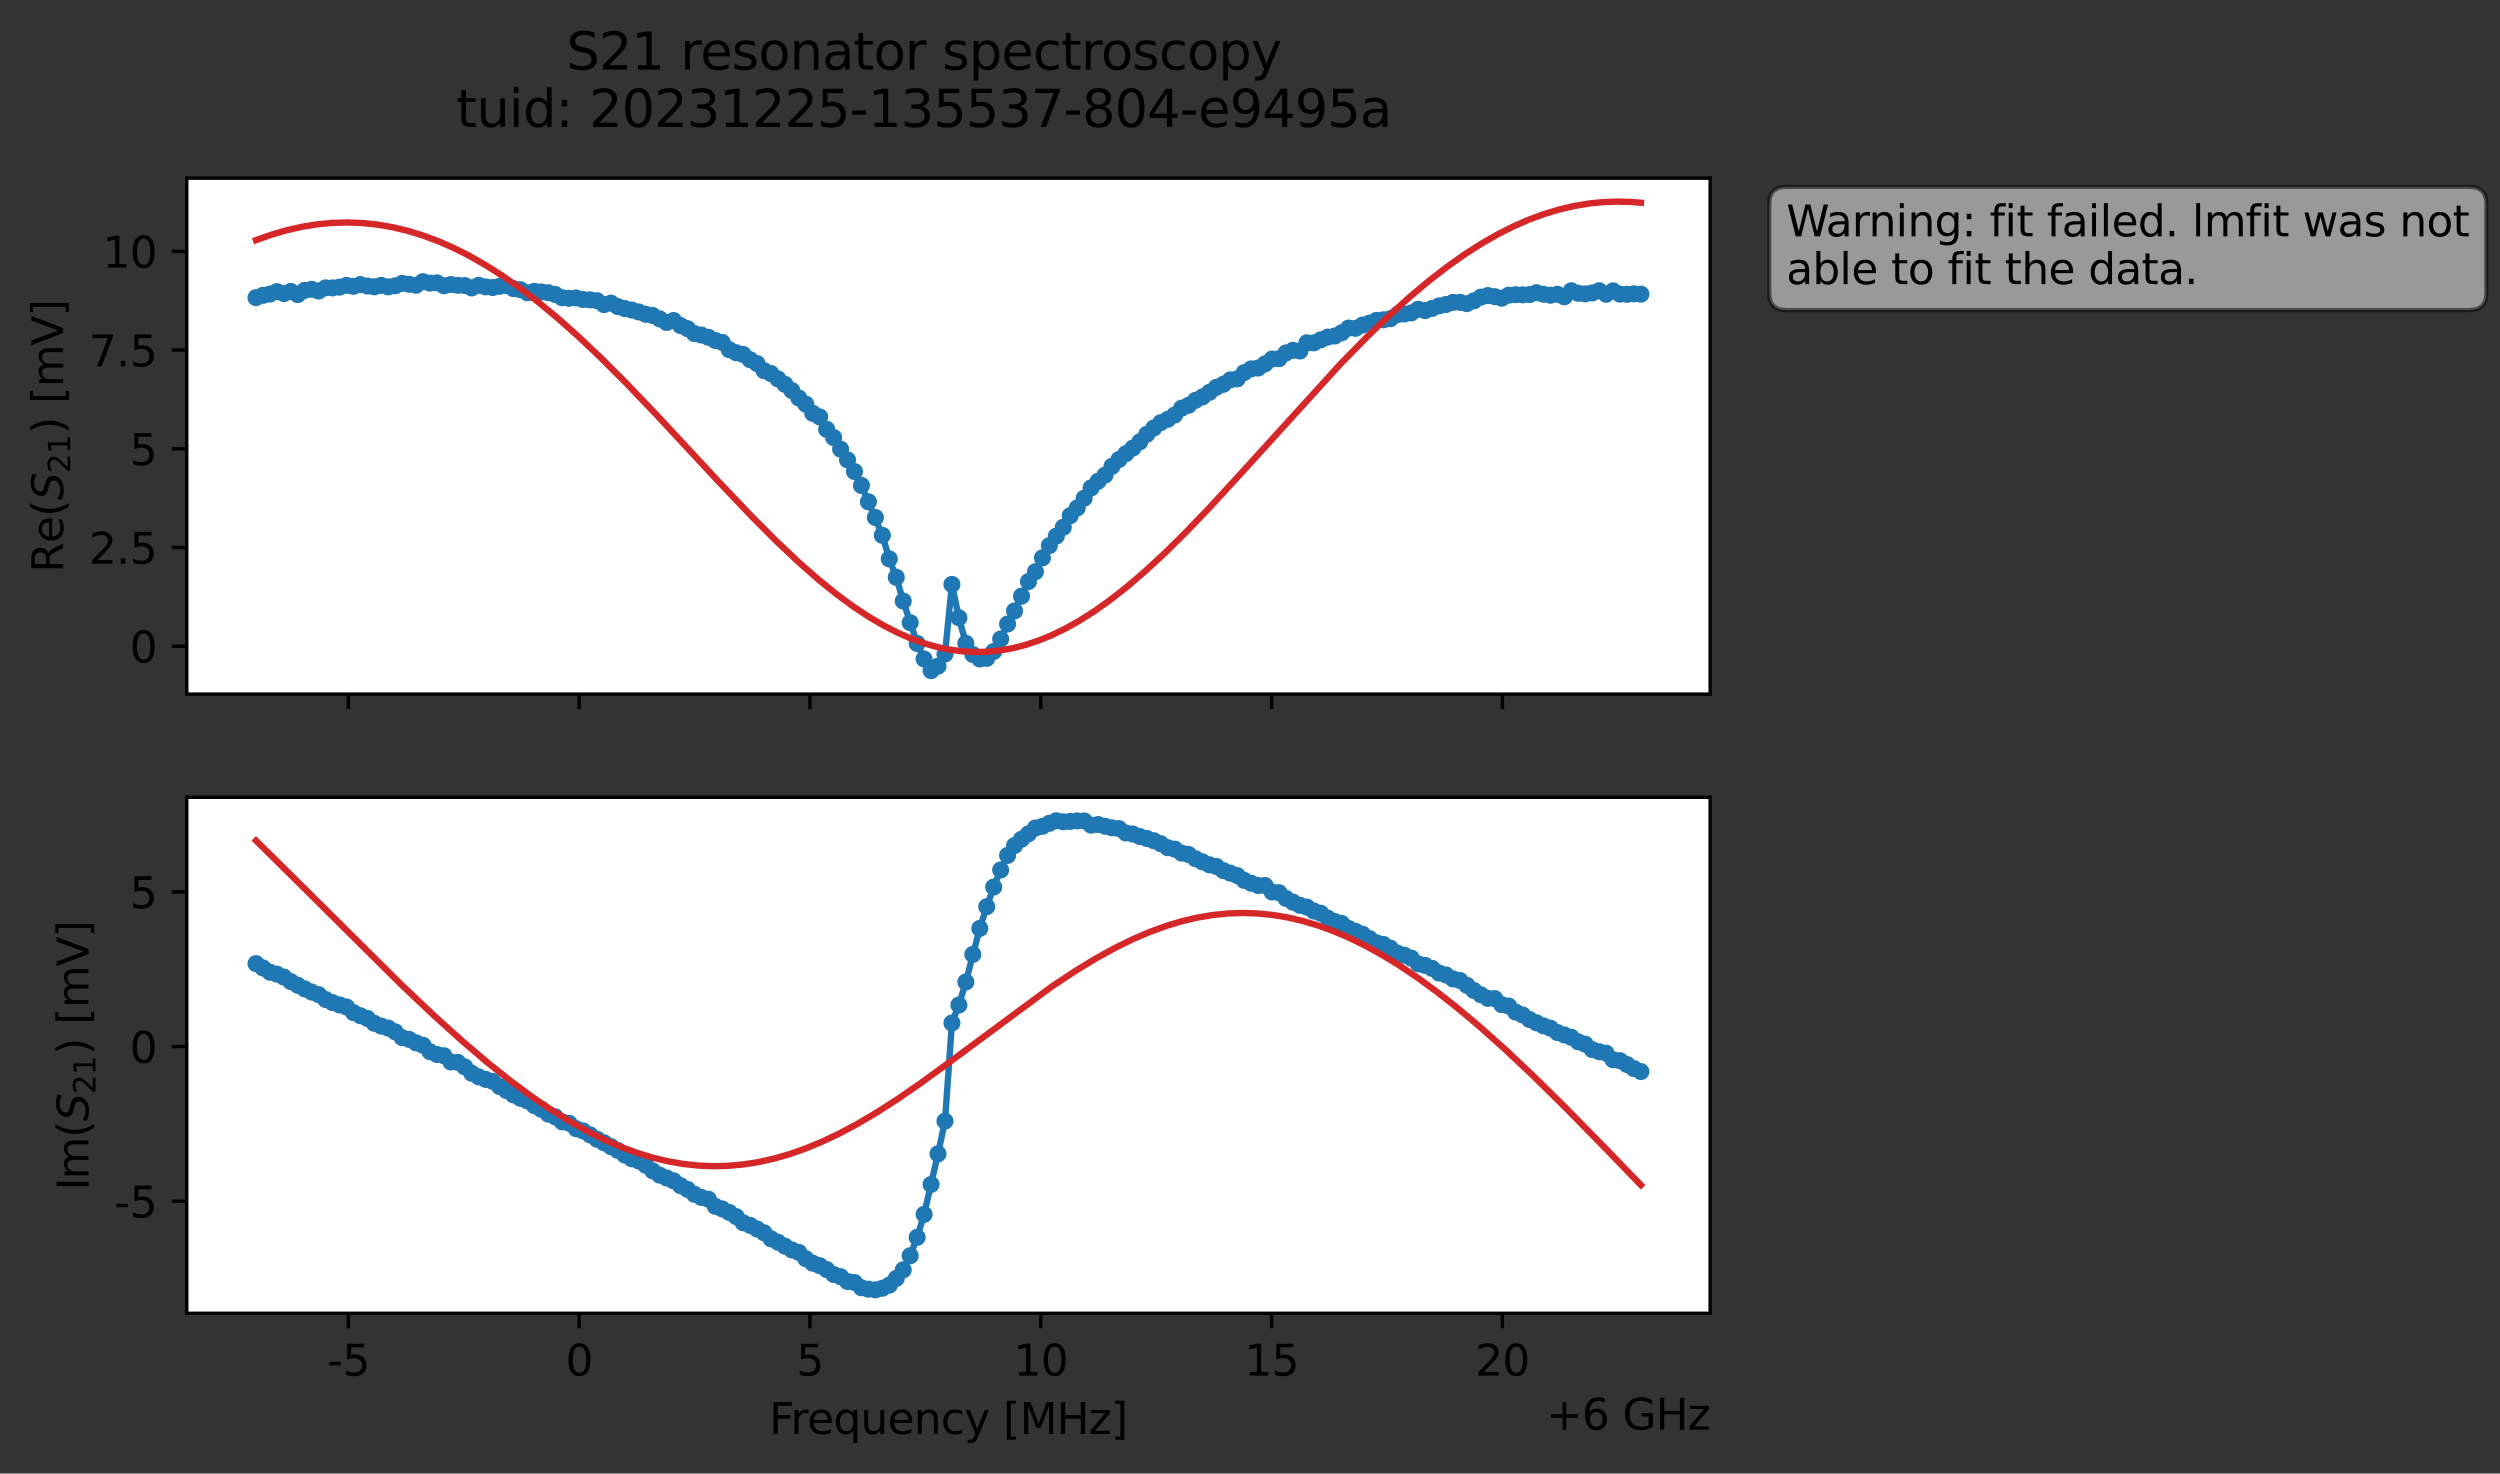 <?xml version="1.0" encoding="utf-8" standalone="no"?>
<!DOCTYPE svg PUBLIC "-//W3C//DTD SVG 1.1//EN"
  "http://www.w3.org/Graphics/SVG/1.1/DTD/svg11.dtd">
<svg xmlns:xlink="http://www.w3.org/1999/xlink" width="586.065pt" height="345.428pt" viewBox="0 0 586.065 345.428" xmlns="http://www.w3.org/2000/svg" version="1.1">
 <rect x="0" y="0" width="586.065" height="345.428" fill="#333333" stroke="none"/>
 <defs>
  <style type="text/css">*{stroke-linejoin: round; stroke-linecap: butt}</style>
 </defs>
 <g id="figure_1">
  <g id="patch_1">
   <path d="M 0 345.428 
L 586.065 345.428 
L 586.065 -0 
L 0 -0 
L 0 345.428 
z
" style="fill: none; opacity: 0"/>
  </g>
  <g id="axes_1">
   <g id="patch_2">
    <path d="M 43.781 162.72 
L 400.901 162.72 
L 400.901 41.76 
L 43.781 41.76 
z
" style="fill: #ffffff"/>
   </g>
   <g id="matplotlib.axis_1">
    <g id="xtick_1">
     <g id="line2d_1">
      <defs>
       <path id="me4e972296d" d="M 0 0 
L 0 3.5 
" style="stroke: #000000; stroke-width: 0.8"/>
      </defs>
      <g>
       <use xlink:href="#me4e972296d" x="81.658" y="162.72" style="stroke: #000000; stroke-width: 0.8"/>
      </g>
     </g>
    </g>
    <g id="xtick_2">
     <g id="line2d_2">
      <g>
       <use xlink:href="#me4e972296d" x="135.767" y="162.72" style="stroke: #000000; stroke-width: 0.8"/>
      </g>
     </g>
    </g>
    <g id="xtick_3">
     <g id="line2d_3">
      <g>
       <use xlink:href="#me4e972296d" x="189.876" y="162.72" style="stroke: #000000; stroke-width: 0.8"/>
      </g>
     </g>
    </g>
    <g id="xtick_4">
     <g id="line2d_4">
      <g>
       <use xlink:href="#me4e972296d" x="243.985" y="162.72" style="stroke: #000000; stroke-width: 0.8"/>
      </g>
     </g>
    </g>
    <g id="xtick_5">
     <g id="line2d_5">
      <g>
       <use xlink:href="#me4e972296d" x="298.094" y="162.72" style="stroke: #000000; stroke-width: 0.8"/>
      </g>
     </g>
    </g>
    <g id="xtick_6">
     <g id="line2d_6">
      <g>
       <use xlink:href="#me4e972296d" x="352.203" y="162.72" style="stroke: #000000; stroke-width: 0.8"/>
      </g>
     </g>
    </g>
   </g>
   <g id="matplotlib.axis_2">
    <g id="ytick_1">
     <g id="line2d_7">
      <defs>
       <path id="m7d8dda16b2" d="M 0 0 
L -3.5 0 
" style="stroke: #000000; stroke-width: 0.8"/>
      </defs>
      <g>
       <use xlink:href="#m7d8dda16b2" x="43.781" y="151.491" style="stroke: #000000; stroke-width: 0.8"/>
      </g>
     </g>
     <g id="text_1">
      <!-- 0 -->
      <g transform="translate(30.419 155.29) scale(0.1 -0.1)">
       <defs>
        <path id="DejaVuSans-30" d="M 2034 4250 
Q 1547 4250 1301 3770 
Q 1056 3291 1056 2328 
Q 1056 1369 1301 889 
Q 1547 409 2034 409 
Q 2525 409 2770 889 
Q 3016 1369 3016 2328 
Q 3016 3291 2770 3770 
Q 2525 4250 2034 4250 
z
M 2034 4750 
Q 2819 4750 3233 4129 
Q 3647 3509 3647 2328 
Q 3647 1150 3233 529 
Q 2819 -91 2034 -91 
Q 1250 -91 836 529 
Q 422 1150 422 2328 
Q 422 3509 836 4129 
Q 1250 4750 2034 4750 
z
" transform="scale(0.016)"/>
       </defs>
       <use xlink:href="#DejaVuSans-30"/>
      </g>
     </g>
    </g>
    <g id="ytick_2">
     <g id="line2d_8">
      <g>
       <use xlink:href="#m7d8dda16b2" x="43.781" y="128.353" style="stroke: #000000; stroke-width: 0.8"/>
      </g>
     </g>
     <g id="text_2">
      <!-- 2.5 -->
      <g transform="translate(20.878 132.152) scale(0.1 -0.1)">
       <defs>
        <path id="DejaVuSans-32" d="M 1228 531 
L 3431 531 
L 3431 0 
L 469 0 
L 469 531 
Q 828 903 1448 1529 
Q 2069 2156 2228 2338 
Q 2531 2678 2651 2914 
Q 2772 3150 2772 3378 
Q 2772 3750 2511 3984 
Q 2250 4219 1831 4219 
Q 1534 4219 1204 4116 
Q 875 4013 500 3803 
L 500 4441 
Q 881 4594 1212 4672 
Q 1544 4750 1819 4750 
Q 2544 4750 2975 4387 
Q 3406 4025 3406 3419 
Q 3406 3131 3298 2873 
Q 3191 2616 2906 2266 
Q 2828 2175 2409 1742 
Q 1991 1309 1228 531 
z
" transform="scale(0.016)"/>
        <path id="DejaVuSans-2e" d="M 684 794 
L 1344 794 
L 1344 0 
L 684 0 
L 684 794 
z
" transform="scale(0.016)"/>
        <path id="DejaVuSans-35" d="M 691 4666 
L 3169 4666 
L 3169 4134 
L 1269 4134 
L 1269 2991 
Q 1406 3038 1543 3061 
Q 1681 3084 1819 3084 
Q 2600 3084 3056 2656 
Q 3513 2228 3513 1497 
Q 3513 744 3044 326 
Q 2575 -91 1722 -91 
Q 1428 -91 1123 -41 
Q 819 9 494 109 
L 494 744 
Q 775 591 1075 516 
Q 1375 441 1709 441 
Q 2250 441 2565 725 
Q 2881 1009 2881 1497 
Q 2881 1984 2565 2268 
Q 2250 2553 1709 2553 
Q 1456 2553 1204 2497 
Q 953 2441 691 2322 
L 691 4666 
z
" transform="scale(0.016)"/>
       </defs>
       <use xlink:href="#DejaVuSans-32"/>
       <use xlink:href="#DejaVuSans-2e" x="63.623"/>
       <use xlink:href="#DejaVuSans-35" x="95.41"/>
      </g>
     </g>
    </g>
    <g id="ytick_3">
     <g id="line2d_9">
      <g>
       <use xlink:href="#m7d8dda16b2" x="43.781" y="105.214" style="stroke: #000000; stroke-width: 0.8"/>
      </g>
     </g>
     <g id="text_3">
      <!-- 5 -->
      <g transform="translate(30.419 109.014) scale(0.1 -0.1)">
       <use xlink:href="#DejaVuSans-35"/>
      </g>
     </g>
    </g>
    <g id="ytick_4">
     <g id="line2d_10">
      <g>
       <use xlink:href="#m7d8dda16b2" x="43.781" y="82.076" style="stroke: #000000; stroke-width: 0.8"/>
      </g>
     </g>
     <g id="text_4">
      <!-- 7.5 -->
      <g transform="translate(20.878 85.875) scale(0.1 -0.1)">
       <defs>
        <path id="DejaVuSans-37" d="M 525 4666 
L 3525 4666 
L 3525 4397 
L 1831 0 
L 1172 0 
L 2766 4134 
L 525 4134 
L 525 4666 
z
" transform="scale(0.016)"/>
       </defs>
       <use xlink:href="#DejaVuSans-37"/>
       <use xlink:href="#DejaVuSans-2e" x="63.623"/>
       <use xlink:href="#DejaVuSans-35" x="95.41"/>
      </g>
     </g>
    </g>
    <g id="ytick_5">
     <g id="line2d_11">
      <g>
       <use xlink:href="#m7d8dda16b2" x="43.781" y="58.938" style="stroke: #000000; stroke-width: 0.8"/>
      </g>
     </g>
     <g id="text_5">
      <!-- 10 -->
      <g transform="translate(24.056 62.737) scale(0.1 -0.1)">
       <defs>
        <path id="DejaVuSans-31" d="M 794 531 
L 1825 531 
L 1825 4091 
L 703 3866 
L 703 4441 
L 1819 4666 
L 2450 4666 
L 2450 531 
L 3481 531 
L 3481 0 
L 794 0 
L 794 531 
z
" transform="scale(0.016)"/>
       </defs>
       <use xlink:href="#DejaVuSans-31"/>
       <use xlink:href="#DejaVuSans-30" x="63.623"/>
      </g>
     </g>
    </g>
    <g id="text_6">
     <!-- Re$(S_{21})$ [mV] -->
     <g transform="translate(14.798 134.24) rotate(-90) scale(0.1 -0.1)">
      <defs>
       <path id="DejaVuSans-52" d="M 2841 2188 
Q 3044 2119 3236 1894 
Q 3428 1669 3622 1275 
L 4263 0 
L 3584 0 
L 2988 1197 
Q 2756 1666 2539 1819 
Q 2322 1972 1947 1972 
L 1259 1972 
L 1259 0 
L 628 0 
L 628 4666 
L 2053 4666 
Q 2853 4666 3247 4331 
Q 3641 3997 3641 3322 
Q 3641 2881 3436 2590 
Q 3231 2300 2841 2188 
z
M 1259 4147 
L 1259 2491 
L 2053 2491 
Q 2509 2491 2742 2702 
Q 2975 2913 2975 3322 
Q 2975 3731 2742 3939 
Q 2509 4147 2053 4147 
L 1259 4147 
z
" transform="scale(0.016)"/>
       <path id="DejaVuSans-65" d="M 3597 1894 
L 3597 1613 
L 953 1613 
Q 991 1019 1311 708 
Q 1631 397 2203 397 
Q 2534 397 2845 478 
Q 3156 559 3463 722 
L 3463 178 
Q 3153 47 2828 -22 
Q 2503 -91 2169 -91 
Q 1331 -91 842 396 
Q 353 884 353 1716 
Q 353 2575 817 3079 
Q 1281 3584 2069 3584 
Q 2775 3584 3186 3129 
Q 3597 2675 3597 1894 
z
M 3022 2063 
Q 3016 2534 2758 2815 
Q 2500 3097 2075 3097 
Q 1594 3097 1305 2825 
Q 1016 2553 972 2059 
L 3022 2063 
z
" transform="scale(0.016)"/>
       <path id="DejaVuSans-28" d="M 1984 4856 
Q 1566 4138 1362 3434 
Q 1159 2731 1159 2009 
Q 1159 1288 1364 580 
Q 1569 -128 1984 -844 
L 1484 -844 
Q 1016 -109 783 600 
Q 550 1309 550 2009 
Q 550 2706 781 3412 
Q 1013 4119 1484 4856 
L 1984 4856 
z
" transform="scale(0.016)"/>
       <path id="DejaVuSans-Oblique-53" d="M 3859 4513 
L 3738 3897 
Q 3422 4066 3111 4152 
Q 2800 4238 2509 4238 
Q 1944 4238 1609 3991 
Q 1275 3744 1275 3334 
Q 1275 3109 1398 2989 
Q 1522 2869 2034 2731 
L 2413 2638 
Q 3053 2472 3303 2217 
Q 3553 1963 3553 1503 
Q 3553 797 2998 353 
Q 2444 -91 1538 -91 
Q 1166 -91 791 -17 
Q 416 56 38 206 
L 166 856 
Q 513 641 861 531 
Q 1209 422 1556 422 
Q 2147 422 2503 684 
Q 2859 947 2859 1369 
Q 2859 1650 2717 1795 
Q 2575 1941 2106 2059 
L 1728 2156 
Q 1081 2325 845 2545 
Q 609 2766 609 3163 
Q 609 3859 1145 4304 
Q 1681 4750 2541 4750 
Q 2875 4750 3203 4690 
Q 3531 4631 3859 4513 
z
" transform="scale(0.016)"/>
       <path id="DejaVuSans-29" d="M 513 4856 
L 1013 4856 
Q 1481 4119 1714 3412 
Q 1947 2706 1947 2009 
Q 1947 1309 1714 600 
Q 1481 -109 1013 -844 
L 513 -844 
Q 928 -128 1133 580 
Q 1338 1288 1338 2009 
Q 1338 2731 1133 3434 
Q 928 4138 513 4856 
z
" transform="scale(0.016)"/>
       <path id="DejaVuSans-20" transform="scale(0.016)"/>
       <path id="DejaVuSans-5b" d="M 550 4863 
L 1875 4863 
L 1875 4416 
L 1125 4416 
L 1125 -397 
L 1875 -397 
L 1875 -844 
L 550 -844 
L 550 4863 
z
" transform="scale(0.016)"/>
       <path id="DejaVuSans-6d" d="M 3328 2828 
Q 3544 3216 3844 3400 
Q 4144 3584 4550 3584 
Q 5097 3584 5394 3201 
Q 5691 2819 5691 2113 
L 5691 0 
L 5113 0 
L 5113 2094 
Q 5113 2597 4934 2840 
Q 4756 3084 4391 3084 
Q 3944 3084 3684 2787 
Q 3425 2491 3425 1978 
L 3425 0 
L 2847 0 
L 2847 2094 
Q 2847 2600 2669 2842 
Q 2491 3084 2119 3084 
Q 1678 3084 1418 2786 
Q 1159 2488 1159 1978 
L 1159 0 
L 581 0 
L 581 3500 
L 1159 3500 
L 1159 2956 
Q 1356 3278 1631 3431 
Q 1906 3584 2284 3584 
Q 2666 3584 2933 3390 
Q 3200 3197 3328 2828 
z
" transform="scale(0.016)"/>
       <path id="DejaVuSans-56" d="M 1831 0 
L 50 4666 
L 709 4666 
L 2188 738 
L 3669 4666 
L 4325 4666 
L 2547 0 
L 1831 0 
z
" transform="scale(0.016)"/>
       <path id="DejaVuSans-5d" d="M 1947 4863 
L 1947 -844 
L 622 -844 
L 622 -397 
L 1369 -397 
L 1369 4416 
L 622 4416 
L 622 4863 
L 1947 4863 
z
" transform="scale(0.016)"/>
      </defs>
      <use xlink:href="#DejaVuSans-52" transform="translate(0 0.016)"/>
      <use xlink:href="#DejaVuSans-65" transform="translate(69.482 0.016)"/>
      <use xlink:href="#DejaVuSans-28" transform="translate(131.006 0.016)"/>
      <use xlink:href="#DejaVuSans-Oblique-53" transform="translate(170.02 0.016)"/>
      <use xlink:href="#DejaVuSans-32" transform="translate(233.496 -16.391) scale(0.7)"/>
      <use xlink:href="#DejaVuSans-31" transform="translate(278.032 -16.391) scale(0.7)"/>
      <use xlink:href="#DejaVuSans-29" transform="translate(325.303 0.016)"/>
      <use xlink:href="#DejaVuSans-20" transform="translate(364.316 0.016)"/>
      <use xlink:href="#DejaVuSans-5b" transform="translate(396.104 0.016)"/>
      <use xlink:href="#DejaVuSans-6d" transform="translate(435.117 0.016)"/>
      <use xlink:href="#DejaVuSans-56" transform="translate(532.529 0.016)"/>
      <use xlink:href="#DejaVuSans-5d" transform="translate(600.938 0.016)"/>
     </g>
    </g>
   </g>
   <g id="line2d_12">
    <path d="M 60.014 69.781 
L 61.645 69.233 
L 63.277 68.94 
L 64.908 68.366 
L 66.54 68.819 
L 68.171 68.321 
L 69.803 69.055 
L 71.434 68.063 
L 73.065 67.824 
L 74.697 68.222 
L 76.328 67.477 
L 77.96 67.492 
L 79.591 67.315 
L 81.223 66.899 
L 82.854 67.126 
L 84.485 66.716 
L 86.117 67.061 
L 87.748 67.233 
L 89.38 66.895 
L 91.011 67.251 
L 92.643 67.005 
L 94.274 66.432 
L 97.537 66.872 
L 99.168 66.022 
L 100.8 66.374 
L 102.431 66.306 
L 104.063 66.983 
L 105.694 66.705 
L 107.325 66.889 
L 108.957 66.941 
L 110.588 67.502 
L 112.22 66.891 
L 113.851 67.257 
L 115.483 67.407 
L 117.114 67.113 
L 118.745 66.957 
L 120.377 67.666 
L 122.008 67.915 
L 123.64 68.64 
L 125.271 68.292 
L 128.534 68.615 
L 130.165 69.034 
L 131.797 69.798 
L 133.428 69.928 
L 135.06 69.849 
L 136.691 70.206 
L 138.323 70.292 
L 139.954 70.492 
L 141.585 71.405 
L 143.217 71.058 
L 144.848 71.881 
L 146.48 72.343 
L 149.743 73.13 
L 151.374 73.681 
L 153.005 73.969 
L 156.268 75.593 
L 157.9 75.138 
L 159.531 76.318 
L 161.163 77.042 
L 162.794 78.197 
L 164.425 78.547 
L 166.057 79.067 
L 167.688 79.819 
L 169.32 80.266 
L 170.951 81.973 
L 172.583 82.694 
L 174.214 83.097 
L 175.845 84.331 
L 177.477 85.23 
L 179.108 86.893 
L 180.74 87.572 
L 184.003 90.097 
L 185.634 91.56 
L 187.266 93.305 
L 188.897 94.757 
L 190.528 96.885 
L 192.16 97.738 
L 193.791 100.65 
L 195.423 102.574 
L 200.317 110.545 
L 201.948 113.811 
L 206.843 125.494 
L 208.474 131.018 
L 210.106 135.328 
L 211.737 140.902 
L 215 150.844 
L 216.631 154.488 
L 218.263 157.222 
L 219.894 156.165 
L 221.526 153.334 
L 223.157 137 
L 224.788 144.817 
L 226.42 150.809 
L 228.051 153.43 
L 229.683 154.481 
L 231.314 154.33 
L 232.946 152.72 
L 234.577 149.798 
L 236.208 146.289 
L 237.84 143.213 
L 241.103 136.322 
L 242.734 134.024 
L 244.366 130.783 
L 245.997 127.906 
L 249.26 123.597 
L 250.891 120.887 
L 252.523 119.078 
L 255.786 114.383 
L 259.048 111.378 
L 260.68 109.309 
L 262.311 107.726 
L 267.206 103.569 
L 268.837 101.823 
L 270.468 100.344 
L 272.1 99.087 
L 273.731 98.311 
L 275.363 97.287 
L 276.994 95.687 
L 278.626 95.014 
L 280.257 93.853 
L 281.888 93.052 
L 285.151 90.796 
L 286.783 90.092 
L 288.414 89.053 
L 290.046 88.81 
L 291.677 87.349 
L 293.308 86.473 
L 294.94 86.268 
L 296.571 85.288 
L 298.203 84.157 
L 299.834 84.086 
L 301.466 82.741 
L 303.097 82.122 
L 304.728 82.283 
L 306.36 80.361 
L 307.991 80.373 
L 311.254 79.02 
L 312.886 78.775 
L 314.517 78.021 
L 316.148 76.906 
L 317.78 76.965 
L 319.411 76.198 
L 321.043 75.783 
L 322.674 75.116 
L 324.306 74.974 
L 325.937 74.711 
L 327.568 73.77 
L 330.831 73.353 
L 332.463 72.495 
L 334.094 72.82 
L 337.357 71.715 
L 338.988 71.383 
L 340.62 70.884 
L 342.251 70.883 
L 343.883 71.187 
L 345.514 70.532 
L 347.146 69.654 
L 348.777 69.285 
L 352.04 69.906 
L 353.671 69.201 
L 355.303 69.081 
L 358.566 69.061 
L 360.197 68.612 
L 361.829 68.988 
L 363.46 69.208 
L 365.091 68.988 
L 366.723 69.58 
L 368.354 68.168 
L 369.986 68.76 
L 371.617 68.896 
L 373.249 68.677 
L 374.88 68.155 
L 376.511 68.993 
L 378.143 68.191 
L 379.774 68.962 
L 381.406 68.999 
L 383.037 68.879 
L 384.669 68.96 
L 384.669 68.96 
" clip-path="url(#p9bee7e3f09)" style="fill: none; stroke: #1f77b4; stroke-width: 1.5; stroke-linecap: square"/>
    <defs>
     <path id="mf86c599976" d="M 0 1.5 
C 0.398 1.5 0.779 1.342 1.061 1.061 
C 1.342 0.779 1.5 0.398 1.5 0 
C 1.5 -0.398 1.342 -0.779 1.061 -1.061 
C 0.779 -1.342 0.398 -1.5 0 -1.5 
C -0.398 -1.5 -0.779 -1.342 -1.061 -1.061 
C -1.342 -0.779 -1.5 -0.398 -1.5 0 
C -1.5 0.398 -1.342 0.779 -1.061 1.061 
C -0.779 1.342 -0.398 1.5 0 1.5 
z
" style="stroke: #1f77b4"/>
    </defs>
    <g clip-path="url(#p9bee7e3f09)">
     <use xlink:href="#mf86c599976" x="60.014" y="69.781" style="fill: #1f77b4; stroke: #1f77b4"/>
     <use xlink:href="#mf86c599976" x="61.645" y="69.233" style="fill: #1f77b4; stroke: #1f77b4"/>
     <use xlink:href="#mf86c599976" x="63.277" y="68.94" style="fill: #1f77b4; stroke: #1f77b4"/>
     <use xlink:href="#mf86c599976" x="64.908" y="68.366" style="fill: #1f77b4; stroke: #1f77b4"/>
     <use xlink:href="#mf86c599976" x="66.54" y="68.819" style="fill: #1f77b4; stroke: #1f77b4"/>
     <use xlink:href="#mf86c599976" x="68.171" y="68.321" style="fill: #1f77b4; stroke: #1f77b4"/>
     <use xlink:href="#mf86c599976" x="69.803" y="69.055" style="fill: #1f77b4; stroke: #1f77b4"/>
     <use xlink:href="#mf86c599976" x="71.434" y="68.063" style="fill: #1f77b4; stroke: #1f77b4"/>
     <use xlink:href="#mf86c599976" x="73.065" y="67.824" style="fill: #1f77b4; stroke: #1f77b4"/>
     <use xlink:href="#mf86c599976" x="74.697" y="68.222" style="fill: #1f77b4; stroke: #1f77b4"/>
     <use xlink:href="#mf86c599976" x="76.328" y="67.477" style="fill: #1f77b4; stroke: #1f77b4"/>
     <use xlink:href="#mf86c599976" x="77.96" y="67.492" style="fill: #1f77b4; stroke: #1f77b4"/>
     <use xlink:href="#mf86c599976" x="79.591" y="67.315" style="fill: #1f77b4; stroke: #1f77b4"/>
     <use xlink:href="#mf86c599976" x="81.223" y="66.899" style="fill: #1f77b4; stroke: #1f77b4"/>
     <use xlink:href="#mf86c599976" x="82.854" y="67.126" style="fill: #1f77b4; stroke: #1f77b4"/>
     <use xlink:href="#mf86c599976" x="84.485" y="66.716" style="fill: #1f77b4; stroke: #1f77b4"/>
     <use xlink:href="#mf86c599976" x="86.117" y="67.061" style="fill: #1f77b4; stroke: #1f77b4"/>
     <use xlink:href="#mf86c599976" x="87.748" y="67.233" style="fill: #1f77b4; stroke: #1f77b4"/>
     <use xlink:href="#mf86c599976" x="89.38" y="66.895" style="fill: #1f77b4; stroke: #1f77b4"/>
     <use xlink:href="#mf86c599976" x="91.011" y="67.251" style="fill: #1f77b4; stroke: #1f77b4"/>
     <use xlink:href="#mf86c599976" x="92.643" y="67.005" style="fill: #1f77b4; stroke: #1f77b4"/>
     <use xlink:href="#mf86c599976" x="94.274" y="66.432" style="fill: #1f77b4; stroke: #1f77b4"/>
     <use xlink:href="#mf86c599976" x="95.905" y="66.641" style="fill: #1f77b4; stroke: #1f77b4"/>
     <use xlink:href="#mf86c599976" x="97.537" y="66.872" style="fill: #1f77b4; stroke: #1f77b4"/>
     <use xlink:href="#mf86c599976" x="99.168" y="66.022" style="fill: #1f77b4; stroke: #1f77b4"/>
     <use xlink:href="#mf86c599976" x="100.8" y="66.374" style="fill: #1f77b4; stroke: #1f77b4"/>
     <use xlink:href="#mf86c599976" x="102.431" y="66.306" style="fill: #1f77b4; stroke: #1f77b4"/>
     <use xlink:href="#mf86c599976" x="104.063" y="66.983" style="fill: #1f77b4; stroke: #1f77b4"/>
     <use xlink:href="#mf86c599976" x="105.694" y="66.705" style="fill: #1f77b4; stroke: #1f77b4"/>
     <use xlink:href="#mf86c599976" x="107.325" y="66.889" style="fill: #1f77b4; stroke: #1f77b4"/>
     <use xlink:href="#mf86c599976" x="108.957" y="66.941" style="fill: #1f77b4; stroke: #1f77b4"/>
     <use xlink:href="#mf86c599976" x="110.588" y="67.502" style="fill: #1f77b4; stroke: #1f77b4"/>
     <use xlink:href="#mf86c599976" x="112.22" y="66.891" style="fill: #1f77b4; stroke: #1f77b4"/>
     <use xlink:href="#mf86c599976" x="113.851" y="67.257" style="fill: #1f77b4; stroke: #1f77b4"/>
     <use xlink:href="#mf86c599976" x="115.483" y="67.407" style="fill: #1f77b4; stroke: #1f77b4"/>
     <use xlink:href="#mf86c599976" x="117.114" y="67.113" style="fill: #1f77b4; stroke: #1f77b4"/>
     <use xlink:href="#mf86c599976" x="118.745" y="66.957" style="fill: #1f77b4; stroke: #1f77b4"/>
     <use xlink:href="#mf86c599976" x="120.377" y="67.666" style="fill: #1f77b4; stroke: #1f77b4"/>
     <use xlink:href="#mf86c599976" x="122.008" y="67.915" style="fill: #1f77b4; stroke: #1f77b4"/>
     <use xlink:href="#mf86c599976" x="123.64" y="68.64" style="fill: #1f77b4; stroke: #1f77b4"/>
     <use xlink:href="#mf86c599976" x="125.271" y="68.292" style="fill: #1f77b4; stroke: #1f77b4"/>
     <use xlink:href="#mf86c599976" x="126.903" y="68.443" style="fill: #1f77b4; stroke: #1f77b4"/>
     <use xlink:href="#mf86c599976" x="128.534" y="68.615" style="fill: #1f77b4; stroke: #1f77b4"/>
     <use xlink:href="#mf86c599976" x="130.165" y="69.034" style="fill: #1f77b4; stroke: #1f77b4"/>
     <use xlink:href="#mf86c599976" x="131.797" y="69.798" style="fill: #1f77b4; stroke: #1f77b4"/>
     <use xlink:href="#mf86c599976" x="133.428" y="69.928" style="fill: #1f77b4; stroke: #1f77b4"/>
     <use xlink:href="#mf86c599976" x="135.06" y="69.849" style="fill: #1f77b4; stroke: #1f77b4"/>
     <use xlink:href="#mf86c599976" x="136.691" y="70.206" style="fill: #1f77b4; stroke: #1f77b4"/>
     <use xlink:href="#mf86c599976" x="138.323" y="70.292" style="fill: #1f77b4; stroke: #1f77b4"/>
     <use xlink:href="#mf86c599976" x="139.954" y="70.492" style="fill: #1f77b4; stroke: #1f77b4"/>
     <use xlink:href="#mf86c599976" x="141.585" y="71.405" style="fill: #1f77b4; stroke: #1f77b4"/>
     <use xlink:href="#mf86c599976" x="143.217" y="71.058" style="fill: #1f77b4; stroke: #1f77b4"/>
     <use xlink:href="#mf86c599976" x="144.848" y="71.881" style="fill: #1f77b4; stroke: #1f77b4"/>
     <use xlink:href="#mf86c599976" x="146.48" y="72.343" style="fill: #1f77b4; stroke: #1f77b4"/>
     <use xlink:href="#mf86c599976" x="148.111" y="72.683" style="fill: #1f77b4; stroke: #1f77b4"/>
     <use xlink:href="#mf86c599976" x="149.743" y="73.13" style="fill: #1f77b4; stroke: #1f77b4"/>
     <use xlink:href="#mf86c599976" x="151.374" y="73.681" style="fill: #1f77b4; stroke: #1f77b4"/>
     <use xlink:href="#mf86c599976" x="153.005" y="73.969" style="fill: #1f77b4; stroke: #1f77b4"/>
     <use xlink:href="#mf86c599976" x="154.637" y="74.757" style="fill: #1f77b4; stroke: #1f77b4"/>
     <use xlink:href="#mf86c599976" x="156.268" y="75.593" style="fill: #1f77b4; stroke: #1f77b4"/>
     <use xlink:href="#mf86c599976" x="157.9" y="75.138" style="fill: #1f77b4; stroke: #1f77b4"/>
     <use xlink:href="#mf86c599976" x="159.531" y="76.318" style="fill: #1f77b4; stroke: #1f77b4"/>
     <use xlink:href="#mf86c599976" x="161.163" y="77.042" style="fill: #1f77b4; stroke: #1f77b4"/>
     <use xlink:href="#mf86c599976" x="162.794" y="78.197" style="fill: #1f77b4; stroke: #1f77b4"/>
     <use xlink:href="#mf86c599976" x="164.425" y="78.547" style="fill: #1f77b4; stroke: #1f77b4"/>
     <use xlink:href="#mf86c599976" x="166.057" y="79.067" style="fill: #1f77b4; stroke: #1f77b4"/>
     <use xlink:href="#mf86c599976" x="167.688" y="79.819" style="fill: #1f77b4; stroke: #1f77b4"/>
     <use xlink:href="#mf86c599976" x="169.32" y="80.266" style="fill: #1f77b4; stroke: #1f77b4"/>
     <use xlink:href="#mf86c599976" x="170.951" y="81.973" style="fill: #1f77b4; stroke: #1f77b4"/>
     <use xlink:href="#mf86c599976" x="172.583" y="82.694" style="fill: #1f77b4; stroke: #1f77b4"/>
     <use xlink:href="#mf86c599976" x="174.214" y="83.097" style="fill: #1f77b4; stroke: #1f77b4"/>
     <use xlink:href="#mf86c599976" x="175.845" y="84.331" style="fill: #1f77b4; stroke: #1f77b4"/>
     <use xlink:href="#mf86c599976" x="177.477" y="85.23" style="fill: #1f77b4; stroke: #1f77b4"/>
     <use xlink:href="#mf86c599976" x="179.108" y="86.893" style="fill: #1f77b4; stroke: #1f77b4"/>
     <use xlink:href="#mf86c599976" x="180.74" y="87.572" style="fill: #1f77b4; stroke: #1f77b4"/>
     <use xlink:href="#mf86c599976" x="182.371" y="88.83" style="fill: #1f77b4; stroke: #1f77b4"/>
     <use xlink:href="#mf86c599976" x="184.003" y="90.097" style="fill: #1f77b4; stroke: #1f77b4"/>
     <use xlink:href="#mf86c599976" x="185.634" y="91.56" style="fill: #1f77b4; stroke: #1f77b4"/>
     <use xlink:href="#mf86c599976" x="187.266" y="93.305" style="fill: #1f77b4; stroke: #1f77b4"/>
     <use xlink:href="#mf86c599976" x="188.897" y="94.757" style="fill: #1f77b4; stroke: #1f77b4"/>
     <use xlink:href="#mf86c599976" x="190.528" y="96.885" style="fill: #1f77b4; stroke: #1f77b4"/>
     <use xlink:href="#mf86c599976" x="192.16" y="97.738" style="fill: #1f77b4; stroke: #1f77b4"/>
     <use xlink:href="#mf86c599976" x="193.791" y="100.65" style="fill: #1f77b4; stroke: #1f77b4"/>
     <use xlink:href="#mf86c599976" x="195.423" y="102.574" style="fill: #1f77b4; stroke: #1f77b4"/>
     <use xlink:href="#mf86c599976" x="197.054" y="105.293" style="fill: #1f77b4; stroke: #1f77b4"/>
     <use xlink:href="#mf86c599976" x="198.686" y="107.811" style="fill: #1f77b4; stroke: #1f77b4"/>
     <use xlink:href="#mf86c599976" x="200.317" y="110.545" style="fill: #1f77b4; stroke: #1f77b4"/>
     <use xlink:href="#mf86c599976" x="201.948" y="113.811" style="fill: #1f77b4; stroke: #1f77b4"/>
     <use xlink:href="#mf86c599976" x="203.58" y="117.64" style="fill: #1f77b4; stroke: #1f77b4"/>
     <use xlink:href="#mf86c599976" x="205.211" y="121.314" style="fill: #1f77b4; stroke: #1f77b4"/>
     <use xlink:href="#mf86c599976" x="206.843" y="125.494" style="fill: #1f77b4; stroke: #1f77b4"/>
     <use xlink:href="#mf86c599976" x="208.474" y="131.018" style="fill: #1f77b4; stroke: #1f77b4"/>
     <use xlink:href="#mf86c599976" x="210.106" y="135.328" style="fill: #1f77b4; stroke: #1f77b4"/>
     <use xlink:href="#mf86c599976" x="211.737" y="140.902" style="fill: #1f77b4; stroke: #1f77b4"/>
     <use xlink:href="#mf86c599976" x="213.368" y="145.964" style="fill: #1f77b4; stroke: #1f77b4"/>
     <use xlink:href="#mf86c599976" x="215" y="150.844" style="fill: #1f77b4; stroke: #1f77b4"/>
     <use xlink:href="#mf86c599976" x="216.631" y="154.488" style="fill: #1f77b4; stroke: #1f77b4"/>
     <use xlink:href="#mf86c599976" x="218.263" y="157.222" style="fill: #1f77b4; stroke: #1f77b4"/>
     <use xlink:href="#mf86c599976" x="219.894" y="156.165" style="fill: #1f77b4; stroke: #1f77b4"/>
     <use xlink:href="#mf86c599976" x="221.526" y="153.334" style="fill: #1f77b4; stroke: #1f77b4"/>
     <use xlink:href="#mf86c599976" x="223.157" y="137" style="fill: #1f77b4; stroke: #1f77b4"/>
     <use xlink:href="#mf86c599976" x="224.788" y="144.817" style="fill: #1f77b4; stroke: #1f77b4"/>
     <use xlink:href="#mf86c599976" x="226.42" y="150.809" style="fill: #1f77b4; stroke: #1f77b4"/>
     <use xlink:href="#mf86c599976" x="228.051" y="153.43" style="fill: #1f77b4; stroke: #1f77b4"/>
     <use xlink:href="#mf86c599976" x="229.683" y="154.481" style="fill: #1f77b4; stroke: #1f77b4"/>
     <use xlink:href="#mf86c599976" x="231.314" y="154.33" style="fill: #1f77b4; stroke: #1f77b4"/>
     <use xlink:href="#mf86c599976" x="232.946" y="152.72" style="fill: #1f77b4; stroke: #1f77b4"/>
     <use xlink:href="#mf86c599976" x="234.577" y="149.798" style="fill: #1f77b4; stroke: #1f77b4"/>
     <use xlink:href="#mf86c599976" x="236.208" y="146.289" style="fill: #1f77b4; stroke: #1f77b4"/>
     <use xlink:href="#mf86c599976" x="237.84" y="143.213" style="fill: #1f77b4; stroke: #1f77b4"/>
     <use xlink:href="#mf86c599976" x="239.471" y="139.751" style="fill: #1f77b4; stroke: #1f77b4"/>
     <use xlink:href="#mf86c599976" x="241.103" y="136.322" style="fill: #1f77b4; stroke: #1f77b4"/>
     <use xlink:href="#mf86c599976" x="242.734" y="134.024" style="fill: #1f77b4; stroke: #1f77b4"/>
     <use xlink:href="#mf86c599976" x="244.366" y="130.783" style="fill: #1f77b4; stroke: #1f77b4"/>
     <use xlink:href="#mf86c599976" x="245.997" y="127.906" style="fill: #1f77b4; stroke: #1f77b4"/>
     <use xlink:href="#mf86c599976" x="247.628" y="125.674" style="fill: #1f77b4; stroke: #1f77b4"/>
     <use xlink:href="#mf86c599976" x="249.26" y="123.597" style="fill: #1f77b4; stroke: #1f77b4"/>
     <use xlink:href="#mf86c599976" x="250.891" y="120.887" style="fill: #1f77b4; stroke: #1f77b4"/>
     <use xlink:href="#mf86c599976" x="252.523" y="119.078" style="fill: #1f77b4; stroke: #1f77b4"/>
     <use xlink:href="#mf86c599976" x="254.154" y="116.8" style="fill: #1f77b4; stroke: #1f77b4"/>
     <use xlink:href="#mf86c599976" x="255.786" y="114.383" style="fill: #1f77b4; stroke: #1f77b4"/>
     <use xlink:href="#mf86c599976" x="257.417" y="112.822" style="fill: #1f77b4; stroke: #1f77b4"/>
     <use xlink:href="#mf86c599976" x="259.048" y="111.378" style="fill: #1f77b4; stroke: #1f77b4"/>
     <use xlink:href="#mf86c599976" x="260.68" y="109.309" style="fill: #1f77b4; stroke: #1f77b4"/>
     <use xlink:href="#mf86c599976" x="262.311" y="107.726" style="fill: #1f77b4; stroke: #1f77b4"/>
     <use xlink:href="#mf86c599976" x="263.943" y="106.345" style="fill: #1f77b4; stroke: #1f77b4"/>
     <use xlink:href="#mf86c599976" x="265.574" y="105.038" style="fill: #1f77b4; stroke: #1f77b4"/>
     <use xlink:href="#mf86c599976" x="267.206" y="103.569" style="fill: #1f77b4; stroke: #1f77b4"/>
     <use xlink:href="#mf86c599976" x="268.837" y="101.823" style="fill: #1f77b4; stroke: #1f77b4"/>
     <use xlink:href="#mf86c599976" x="270.468" y="100.344" style="fill: #1f77b4; stroke: #1f77b4"/>
     <use xlink:href="#mf86c599976" x="272.1" y="99.087" style="fill: #1f77b4; stroke: #1f77b4"/>
     <use xlink:href="#mf86c599976" x="273.731" y="98.311" style="fill: #1f77b4; stroke: #1f77b4"/>
     <use xlink:href="#mf86c599976" x="275.363" y="97.287" style="fill: #1f77b4; stroke: #1f77b4"/>
     <use xlink:href="#mf86c599976" x="276.994" y="95.687" style="fill: #1f77b4; stroke: #1f77b4"/>
     <use xlink:href="#mf86c599976" x="278.626" y="95.014" style="fill: #1f77b4; stroke: #1f77b4"/>
     <use xlink:href="#mf86c599976" x="280.257" y="93.853" style="fill: #1f77b4; stroke: #1f77b4"/>
     <use xlink:href="#mf86c599976" x="281.888" y="93.052" style="fill: #1f77b4; stroke: #1f77b4"/>
     <use xlink:href="#mf86c599976" x="283.52" y="91.979" style="fill: #1f77b4; stroke: #1f77b4"/>
     <use xlink:href="#mf86c599976" x="285.151" y="90.796" style="fill: #1f77b4; stroke: #1f77b4"/>
     <use xlink:href="#mf86c599976" x="286.783" y="90.092" style="fill: #1f77b4; stroke: #1f77b4"/>
     <use xlink:href="#mf86c599976" x="288.414" y="89.053" style="fill: #1f77b4; stroke: #1f77b4"/>
     <use xlink:href="#mf86c599976" x="290.046" y="88.81" style="fill: #1f77b4; stroke: #1f77b4"/>
     <use xlink:href="#mf86c599976" x="291.677" y="87.349" style="fill: #1f77b4; stroke: #1f77b4"/>
     <use xlink:href="#mf86c599976" x="293.308" y="86.473" style="fill: #1f77b4; stroke: #1f77b4"/>
     <use xlink:href="#mf86c599976" x="294.94" y="86.268" style="fill: #1f77b4; stroke: #1f77b4"/>
     <use xlink:href="#mf86c599976" x="296.571" y="85.288" style="fill: #1f77b4; stroke: #1f77b4"/>
     <use xlink:href="#mf86c599976" x="298.203" y="84.157" style="fill: #1f77b4; stroke: #1f77b4"/>
     <use xlink:href="#mf86c599976" x="299.834" y="84.086" style="fill: #1f77b4; stroke: #1f77b4"/>
     <use xlink:href="#mf86c599976" x="301.466" y="82.741" style="fill: #1f77b4; stroke: #1f77b4"/>
     <use xlink:href="#mf86c599976" x="303.097" y="82.122" style="fill: #1f77b4; stroke: #1f77b4"/>
     <use xlink:href="#mf86c599976" x="304.728" y="82.283" style="fill: #1f77b4; stroke: #1f77b4"/>
     <use xlink:href="#mf86c599976" x="306.36" y="80.361" style="fill: #1f77b4; stroke: #1f77b4"/>
     <use xlink:href="#mf86c599976" x="307.991" y="80.373" style="fill: #1f77b4; stroke: #1f77b4"/>
     <use xlink:href="#mf86c599976" x="309.623" y="79.661" style="fill: #1f77b4; stroke: #1f77b4"/>
     <use xlink:href="#mf86c599976" x="311.254" y="79.02" style="fill: #1f77b4; stroke: #1f77b4"/>
     <use xlink:href="#mf86c599976" x="312.886" y="78.775" style="fill: #1f77b4; stroke: #1f77b4"/>
     <use xlink:href="#mf86c599976" x="314.517" y="78.021" style="fill: #1f77b4; stroke: #1f77b4"/>
     <use xlink:href="#mf86c599976" x="316.148" y="76.906" style="fill: #1f77b4; stroke: #1f77b4"/>
     <use xlink:href="#mf86c599976" x="317.78" y="76.965" style="fill: #1f77b4; stroke: #1f77b4"/>
     <use xlink:href="#mf86c599976" x="319.411" y="76.198" style="fill: #1f77b4; stroke: #1f77b4"/>
     <use xlink:href="#mf86c599976" x="321.043" y="75.783" style="fill: #1f77b4; stroke: #1f77b4"/>
     <use xlink:href="#mf86c599976" x="322.674" y="75.116" style="fill: #1f77b4; stroke: #1f77b4"/>
     <use xlink:href="#mf86c599976" x="324.306" y="74.974" style="fill: #1f77b4; stroke: #1f77b4"/>
     <use xlink:href="#mf86c599976" x="325.937" y="74.711" style="fill: #1f77b4; stroke: #1f77b4"/>
     <use xlink:href="#mf86c599976" x="327.568" y="73.77" style="fill: #1f77b4; stroke: #1f77b4"/>
     <use xlink:href="#mf86c599976" x="329.2" y="73.614" style="fill: #1f77b4; stroke: #1f77b4"/>
     <use xlink:href="#mf86c599976" x="330.831" y="73.353" style="fill: #1f77b4; stroke: #1f77b4"/>
     <use xlink:href="#mf86c599976" x="332.463" y="72.495" style="fill: #1f77b4; stroke: #1f77b4"/>
     <use xlink:href="#mf86c599976" x="334.094" y="72.82" style="fill: #1f77b4; stroke: #1f77b4"/>
     <use xlink:href="#mf86c599976" x="335.726" y="72.294" style="fill: #1f77b4; stroke: #1f77b4"/>
     <use xlink:href="#mf86c599976" x="337.357" y="71.715" style="fill: #1f77b4; stroke: #1f77b4"/>
     <use xlink:href="#mf86c599976" x="338.988" y="71.383" style="fill: #1f77b4; stroke: #1f77b4"/>
     <use xlink:href="#mf86c599976" x="340.62" y="70.884" style="fill: #1f77b4; stroke: #1f77b4"/>
     <use xlink:href="#mf86c599976" x="342.251" y="70.883" style="fill: #1f77b4; stroke: #1f77b4"/>
     <use xlink:href="#mf86c599976" x="343.883" y="71.187" style="fill: #1f77b4; stroke: #1f77b4"/>
     <use xlink:href="#mf86c599976" x="345.514" y="70.532" style="fill: #1f77b4; stroke: #1f77b4"/>
     <use xlink:href="#mf86c599976" x="347.146" y="69.654" style="fill: #1f77b4; stroke: #1f77b4"/>
     <use xlink:href="#mf86c599976" x="348.777" y="69.285" style="fill: #1f77b4; stroke: #1f77b4"/>
     <use xlink:href="#mf86c599976" x="350.408" y="69.543" style="fill: #1f77b4; stroke: #1f77b4"/>
     <use xlink:href="#mf86c599976" x="352.04" y="69.906" style="fill: #1f77b4; stroke: #1f77b4"/>
     <use xlink:href="#mf86c599976" x="353.671" y="69.201" style="fill: #1f77b4; stroke: #1f77b4"/>
     <use xlink:href="#mf86c599976" x="355.303" y="69.081" style="fill: #1f77b4; stroke: #1f77b4"/>
     <use xlink:href="#mf86c599976" x="356.934" y="69.117" style="fill: #1f77b4; stroke: #1f77b4"/>
     <use xlink:href="#mf86c599976" x="358.566" y="69.061" style="fill: #1f77b4; stroke: #1f77b4"/>
     <use xlink:href="#mf86c599976" x="360.197" y="68.612" style="fill: #1f77b4; stroke: #1f77b4"/>
     <use xlink:href="#mf86c599976" x="361.829" y="68.988" style="fill: #1f77b4; stroke: #1f77b4"/>
     <use xlink:href="#mf86c599976" x="363.46" y="69.208" style="fill: #1f77b4; stroke: #1f77b4"/>
     <use xlink:href="#mf86c599976" x="365.091" y="68.988" style="fill: #1f77b4; stroke: #1f77b4"/>
     <use xlink:href="#mf86c599976" x="366.723" y="69.58" style="fill: #1f77b4; stroke: #1f77b4"/>
     <use xlink:href="#mf86c599976" x="368.354" y="68.168" style="fill: #1f77b4; stroke: #1f77b4"/>
     <use xlink:href="#mf86c599976" x="369.986" y="68.76" style="fill: #1f77b4; stroke: #1f77b4"/>
     <use xlink:href="#mf86c599976" x="371.617" y="68.896" style="fill: #1f77b4; stroke: #1f77b4"/>
     <use xlink:href="#mf86c599976" x="373.249" y="68.677" style="fill: #1f77b4; stroke: #1f77b4"/>
     <use xlink:href="#mf86c599976" x="374.88" y="68.155" style="fill: #1f77b4; stroke: #1f77b4"/>
     <use xlink:href="#mf86c599976" x="376.511" y="68.993" style="fill: #1f77b4; stroke: #1f77b4"/>
     <use xlink:href="#mf86c599976" x="378.143" y="68.191" style="fill: #1f77b4; stroke: #1f77b4"/>
     <use xlink:href="#mf86c599976" x="379.774" y="68.962" style="fill: #1f77b4; stroke: #1f77b4"/>
     <use xlink:href="#mf86c599976" x="381.406" y="68.999" style="fill: #1f77b4; stroke: #1f77b4"/>
     <use xlink:href="#mf86c599976" x="383.037" y="68.879" style="fill: #1f77b4; stroke: #1f77b4"/>
     <use xlink:href="#mf86c599976" x="384.669" y="68.96" style="fill: #1f77b4; stroke: #1f77b4"/>
    </g>
   </g>
   <g id="line2d_13">
    <path d="M 60.014 56.297 
L 63.589 55.029 
L 67.164 53.987 
L 70.738 53.175 
L 74.313 52.596 
L 77.888 52.255 
L 81.463 52.153 
L 85.037 52.292 
L 88.612 52.673 
L 92.187 53.297 
L 95.762 54.162 
L 99.337 55.268 
L 102.911 56.611 
L 106.486 58.189 
L 110.061 59.995 
L 113.961 62.222 
L 117.86 64.705 
L 122.085 67.673 
L 126.31 70.914 
L 130.86 74.688 
L 135.734 79.029 
L 140.934 83.958 
L 146.784 89.808 
L 153.933 97.283 
L 168.232 112.665 
L 176.357 121.205 
L 182.206 127.059 
L 187.406 131.956 
L 191.956 135.942 
L 196.18 139.352 
L 200.08 142.218 
L 203.655 144.584 
L 207.23 146.681 
L 210.479 148.341 
L 213.729 149.754 
L 216.979 150.911 
L 219.904 151.726 
L 222.829 152.323 
L 225.754 152.697 
L 228.678 152.846 
L 231.603 152.77 
L 234.528 152.468 
L 237.453 151.942 
L 240.378 151.194 
L 243.302 150.228 
L 246.552 148.905 
L 249.802 147.327 
L 253.052 145.504 
L 256.627 143.228 
L 260.201 140.687 
L 264.101 137.633 
L 268.326 134.023 
L 272.876 129.826 
L 277.75 125.027 
L 283.6 118.939 
L 291.074 110.801 
L 314.148 85.421 
L 320.323 79.105 
L 325.522 74.088 
L 330.397 69.681 
L 334.947 65.86 
L 339.171 62.588 
L 343.396 59.601 
L 347.296 57.109 
L 351.196 54.882 
L 354.77 53.082 
L 358.345 51.518 
L 361.92 50.194 
L 365.495 49.114 
L 369.07 48.28 
L 372.644 47.692 
L 375.894 47.373 
L 379.144 47.258 
L 382.394 47.347 
L 384.669 47.529 
L 384.669 47.529 
" clip-path="url(#p9bee7e3f09)" style="fill: none; stroke: #d62728; stroke-width: 1.5; stroke-linecap: square"/>
   </g>
   <g id="patch_3">
    <path d="M 43.781 162.72 
L 43.781 41.76 
" style="fill: none; stroke: #000000; stroke-width: 0.8; stroke-linejoin: miter; stroke-linecap: square"/>
   </g>
   <g id="patch_4">
    <path d="M 400.901 162.72 
L 400.901 41.76 
" style="fill: none; stroke: #000000; stroke-width: 0.8; stroke-linejoin: miter; stroke-linecap: square"/>
   </g>
   <g id="patch_5">
    <path d="M 43.781 162.72 
L 400.901 162.72 
" style="fill: none; stroke: #000000; stroke-width: 0.8; stroke-linejoin: miter; stroke-linecap: square"/>
   </g>
   <g id="patch_6">
    <path d="M 43.781 41.76 
L 400.901 41.76 
" style="fill: none; stroke: #000000; stroke-width: 0.8; stroke-linejoin: miter; stroke-linecap: square"/>
   </g>
   <g id="text_7">
    <g id="patch_7">
     <path d="M 418.757 72.684 
L 578.865 72.684 
Q 582.865 72.684 582.865 68.684 
L 582.865 47.808 
Q 582.865 43.808 578.865 43.808 
L 418.757 43.808 
Q 414.757 43.808 414.757 47.808 
L 414.757 68.684 
Q 414.757 72.684 418.757 72.684 
z
" style="fill: #ffffff; opacity: 0.5; stroke: #000000; stroke-linejoin: miter"/>
    </g>
    <!-- Warning: fit failed. lmfit was not -->
    <g transform="translate(418.757 55.406) scale(0.1 -0.1)">
     <defs>
      <path id="DejaVuSans-57" d="M 213 4666 
L 850 4666 
L 1831 722 
L 2809 4666 
L 3519 4666 
L 4500 722 
L 5478 4666 
L 6119 4666 
L 4947 0 
L 4153 0 
L 3169 4050 
L 2175 0 
L 1381 0 
L 213 4666 
z
" transform="scale(0.016)"/>
      <path id="DejaVuSans-61" d="M 2194 1759 
Q 1497 1759 1228 1600 
Q 959 1441 959 1056 
Q 959 750 1161 570 
Q 1363 391 1709 391 
Q 2188 391 2477 730 
Q 2766 1069 2766 1631 
L 2766 1759 
L 2194 1759 
z
M 3341 1997 
L 3341 0 
L 2766 0 
L 2766 531 
Q 2569 213 2275 61 
Q 1981 -91 1556 -91 
Q 1019 -91 701 211 
Q 384 513 384 1019 
Q 384 1609 779 1909 
Q 1175 2209 1959 2209 
L 2766 2209 
L 2766 2266 
Q 2766 2663 2505 2880 
Q 2244 3097 1772 3097 
Q 1472 3097 1187 3025 
Q 903 2953 641 2809 
L 641 3341 
Q 956 3463 1253 3523 
Q 1550 3584 1831 3584 
Q 2591 3584 2966 3190 
Q 3341 2797 3341 1997 
z
" transform="scale(0.016)"/>
      <path id="DejaVuSans-72" d="M 2631 2963 
Q 2534 3019 2420 3045 
Q 2306 3072 2169 3072 
Q 1681 3072 1420 2755 
Q 1159 2438 1159 1844 
L 1159 0 
L 581 0 
L 581 3500 
L 1159 3500 
L 1159 2956 
Q 1341 3275 1631 3429 
Q 1922 3584 2338 3584 
Q 2397 3584 2469 3576 
Q 2541 3569 2628 3553 
L 2631 2963 
z
" transform="scale(0.016)"/>
      <path id="DejaVuSans-6e" d="M 3513 2113 
L 3513 0 
L 2938 0 
L 2938 2094 
Q 2938 2591 2744 2837 
Q 2550 3084 2163 3084 
Q 1697 3084 1428 2787 
Q 1159 2491 1159 1978 
L 1159 0 
L 581 0 
L 581 3500 
L 1159 3500 
L 1159 2956 
Q 1366 3272 1645 3428 
Q 1925 3584 2291 3584 
Q 2894 3584 3203 3211 
Q 3513 2838 3513 2113 
z
" transform="scale(0.016)"/>
      <path id="DejaVuSans-69" d="M 603 3500 
L 1178 3500 
L 1178 0 
L 603 0 
L 603 3500 
z
M 603 4863 
L 1178 4863 
L 1178 4134 
L 603 4134 
L 603 4863 
z
" transform="scale(0.016)"/>
      <path id="DejaVuSans-67" d="M 2906 1791 
Q 2906 2416 2648 2759 
Q 2391 3103 1925 3103 
Q 1463 3103 1205 2759 
Q 947 2416 947 1791 
Q 947 1169 1205 825 
Q 1463 481 1925 481 
Q 2391 481 2648 825 
Q 2906 1169 2906 1791 
z
M 3481 434 
Q 3481 -459 3084 -895 
Q 2688 -1331 1869 -1331 
Q 1566 -1331 1297 -1286 
Q 1028 -1241 775 -1147 
L 775 -588 
Q 1028 -725 1275 -790 
Q 1522 -856 1778 -856 
Q 2344 -856 2625 -561 
Q 2906 -266 2906 331 
L 2906 616 
Q 2728 306 2450 153 
Q 2172 0 1784 0 
Q 1141 0 747 490 
Q 353 981 353 1791 
Q 353 2603 747 3093 
Q 1141 3584 1784 3584 
Q 2172 3584 2450 3431 
Q 2728 3278 2906 2969 
L 2906 3500 
L 3481 3500 
L 3481 434 
z
" transform="scale(0.016)"/>
      <path id="DejaVuSans-3a" d="M 750 794 
L 1409 794 
L 1409 0 
L 750 0 
L 750 794 
z
M 750 3309 
L 1409 3309 
L 1409 2516 
L 750 2516 
L 750 3309 
z
" transform="scale(0.016)"/>
      <path id="DejaVuSans-66" d="M 2375 4863 
L 2375 4384 
L 1825 4384 
Q 1516 4384 1395 4259 
Q 1275 4134 1275 3809 
L 1275 3500 
L 2222 3500 
L 2222 3053 
L 1275 3053 
L 1275 0 
L 697 0 
L 697 3053 
L 147 3053 
L 147 3500 
L 697 3500 
L 697 3744 
Q 697 4328 969 4595 
Q 1241 4863 1831 4863 
L 2375 4863 
z
" transform="scale(0.016)"/>
      <path id="DejaVuSans-74" d="M 1172 4494 
L 1172 3500 
L 2356 3500 
L 2356 3053 
L 1172 3053 
L 1172 1153 
Q 1172 725 1289 603 
Q 1406 481 1766 481 
L 2356 481 
L 2356 0 
L 1766 0 
Q 1100 0 847 248 
Q 594 497 594 1153 
L 594 3053 
L 172 3053 
L 172 3500 
L 594 3500 
L 594 4494 
L 1172 4494 
z
" transform="scale(0.016)"/>
      <path id="DejaVuSans-6c" d="M 603 4863 
L 1178 4863 
L 1178 0 
L 603 0 
L 603 4863 
z
" transform="scale(0.016)"/>
      <path id="DejaVuSans-64" d="M 2906 2969 
L 2906 4863 
L 3481 4863 
L 3481 0 
L 2906 0 
L 2906 525 
Q 2725 213 2448 61 
Q 2172 -91 1784 -91 
Q 1150 -91 751 415 
Q 353 922 353 1747 
Q 353 2572 751 3078 
Q 1150 3584 1784 3584 
Q 2172 3584 2448 3432 
Q 2725 3281 2906 2969 
z
M 947 1747 
Q 947 1113 1208 752 
Q 1469 391 1925 391 
Q 2381 391 2643 752 
Q 2906 1113 2906 1747 
Q 2906 2381 2643 2742 
Q 2381 3103 1925 3103 
Q 1469 3103 1208 2742 
Q 947 2381 947 1747 
z
" transform="scale(0.016)"/>
      <path id="DejaVuSans-77" d="M 269 3500 
L 844 3500 
L 1563 769 
L 2278 3500 
L 2956 3500 
L 3675 769 
L 4391 3500 
L 4966 3500 
L 4050 0 
L 3372 0 
L 2619 2869 
L 1863 0 
L 1184 0 
L 269 3500 
z
" transform="scale(0.016)"/>
      <path id="DejaVuSans-73" d="M 2834 3397 
L 2834 2853 
Q 2591 2978 2328 3040 
Q 2066 3103 1784 3103 
Q 1356 3103 1142 2972 
Q 928 2841 928 2578 
Q 928 2378 1081 2264 
Q 1234 2150 1697 2047 
L 1894 2003 
Q 2506 1872 2764 1633 
Q 3022 1394 3022 966 
Q 3022 478 2636 193 
Q 2250 -91 1575 -91 
Q 1294 -91 989 -36 
Q 684 19 347 128 
L 347 722 
Q 666 556 975 473 
Q 1284 391 1588 391 
Q 1994 391 2212 530 
Q 2431 669 2431 922 
Q 2431 1156 2273 1281 
Q 2116 1406 1581 1522 
L 1381 1569 
Q 847 1681 609 1914 
Q 372 2147 372 2553 
Q 372 3047 722 3315 
Q 1072 3584 1716 3584 
Q 2034 3584 2315 3537 
Q 2597 3491 2834 3397 
z
" transform="scale(0.016)"/>
      <path id="DejaVuSans-6f" d="M 1959 3097 
Q 1497 3097 1228 2736 
Q 959 2375 959 1747 
Q 959 1119 1226 758 
Q 1494 397 1959 397 
Q 2419 397 2687 759 
Q 2956 1122 2956 1747 
Q 2956 2369 2687 2733 
Q 2419 3097 1959 3097 
z
M 1959 3584 
Q 2709 3584 3137 3096 
Q 3566 2609 3566 1747 
Q 3566 888 3137 398 
Q 2709 -91 1959 -91 
Q 1206 -91 779 398 
Q 353 888 353 1747 
Q 353 2609 779 3096 
Q 1206 3584 1959 3584 
z
" transform="scale(0.016)"/>
     </defs>
     <use xlink:href="#DejaVuSans-57"/>
     <use xlink:href="#DejaVuSans-61" x="92.502"/>
     <use xlink:href="#DejaVuSans-72" x="153.781"/>
     <use xlink:href="#DejaVuSans-6e" x="193.145"/>
     <use xlink:href="#DejaVuSans-69" x="256.523"/>
     <use xlink:href="#DejaVuSans-6e" x="284.307"/>
     <use xlink:href="#DejaVuSans-67" x="347.686"/>
     <use xlink:href="#DejaVuSans-3a" x="411.162"/>
     <use xlink:href="#DejaVuSans-20" x="444.854"/>
     <use xlink:href="#DejaVuSans-66" x="476.641"/>
     <use xlink:href="#DejaVuSans-69" x="511.846"/>
     <use xlink:href="#DejaVuSans-74" x="539.629"/>
     <use xlink:href="#DejaVuSans-20" x="578.838"/>
     <use xlink:href="#DejaVuSans-66" x="610.625"/>
     <use xlink:href="#DejaVuSans-61" x="645.83"/>
     <use xlink:href="#DejaVuSans-69" x="707.109"/>
     <use xlink:href="#DejaVuSans-6c" x="734.893"/>
     <use xlink:href="#DejaVuSans-65" x="762.676"/>
     <use xlink:href="#DejaVuSans-64" x="824.199"/>
     <use xlink:href="#DejaVuSans-2e" x="887.676"/>
     <use xlink:href="#DejaVuSans-20" x="919.463"/>
     <use xlink:href="#DejaVuSans-6c" x="951.25"/>
     <use xlink:href="#DejaVuSans-6d" x="979.033"/>
     <use xlink:href="#DejaVuSans-66" x="1076.445"/>
     <use xlink:href="#DejaVuSans-69" x="1111.65"/>
     <use xlink:href="#DejaVuSans-74" x="1139.434"/>
     <use xlink:href="#DejaVuSans-20" x="1178.643"/>
     <use xlink:href="#DejaVuSans-77" x="1210.43"/>
     <use xlink:href="#DejaVuSans-61" x="1292.217"/>
     <use xlink:href="#DejaVuSans-73" x="1353.496"/>
     <use xlink:href="#DejaVuSans-20" x="1405.596"/>
     <use xlink:href="#DejaVuSans-6e" x="1437.383"/>
     <use xlink:href="#DejaVuSans-6f" x="1500.762"/>
     <use xlink:href="#DejaVuSans-74" x="1561.943"/>
    </g>
    <!-- able to fit the data. -->
    <g transform="translate(418.757 66.604) scale(0.1 -0.1)">
     <defs>
      <path id="DejaVuSans-62" d="M 3116 1747 
Q 3116 2381 2855 2742 
Q 2594 3103 2138 3103 
Q 1681 3103 1420 2742 
Q 1159 2381 1159 1747 
Q 1159 1113 1420 752 
Q 1681 391 2138 391 
Q 2594 391 2855 752 
Q 3116 1113 3116 1747 
z
M 1159 2969 
Q 1341 3281 1617 3432 
Q 1894 3584 2278 3584 
Q 2916 3584 3314 3078 
Q 3713 2572 3713 1747 
Q 3713 922 3314 415 
Q 2916 -91 2278 -91 
Q 1894 -91 1617 61 
Q 1341 213 1159 525 
L 1159 0 
L 581 0 
L 581 4863 
L 1159 4863 
L 1159 2969 
z
" transform="scale(0.016)"/>
      <path id="DejaVuSans-68" d="M 3513 2113 
L 3513 0 
L 2938 0 
L 2938 2094 
Q 2938 2591 2744 2837 
Q 2550 3084 2163 3084 
Q 1697 3084 1428 2787 
Q 1159 2491 1159 1978 
L 1159 0 
L 581 0 
L 581 4863 
L 1159 4863 
L 1159 2956 
Q 1366 3272 1645 3428 
Q 1925 3584 2291 3584 
Q 2894 3584 3203 3211 
Q 3513 2838 3513 2113 
z
" transform="scale(0.016)"/>
     </defs>
     <use xlink:href="#DejaVuSans-61"/>
     <use xlink:href="#DejaVuSans-62" x="61.279"/>
     <use xlink:href="#DejaVuSans-6c" x="124.756"/>
     <use xlink:href="#DejaVuSans-65" x="152.539"/>
     <use xlink:href="#DejaVuSans-20" x="214.062"/>
     <use xlink:href="#DejaVuSans-74" x="245.85"/>
     <use xlink:href="#DejaVuSans-6f" x="285.059"/>
     <use xlink:href="#DejaVuSans-20" x="346.24"/>
     <use xlink:href="#DejaVuSans-66" x="378.027"/>
     <use xlink:href="#DejaVuSans-69" x="413.232"/>
     <use xlink:href="#DejaVuSans-74" x="441.016"/>
     <use xlink:href="#DejaVuSans-20" x="480.225"/>
     <use xlink:href="#DejaVuSans-74" x="512.012"/>
     <use xlink:href="#DejaVuSans-68" x="551.221"/>
     <use xlink:href="#DejaVuSans-65" x="614.6"/>
     <use xlink:href="#DejaVuSans-20" x="676.123"/>
     <use xlink:href="#DejaVuSans-64" x="707.91"/>
     <use xlink:href="#DejaVuSans-61" x="771.387"/>
     <use xlink:href="#DejaVuSans-74" x="832.666"/>
     <use xlink:href="#DejaVuSans-61" x="871.875"/>
     <use xlink:href="#DejaVuSans-2e" x="933.154"/>
    </g>
   </g>
  </g>
  <g id="axes_2">
   <g id="patch_8">
    <path d="M 43.781 307.872 
L 400.901 307.872 
L 400.901 186.912 
L 43.781 186.912 
z
" style="fill: #ffffff"/>
   </g>
   <g id="matplotlib.axis_3">
    <g id="xtick_7">
     <g id="line2d_14">
      <g>
       <use xlink:href="#me4e972296d" x="81.658" y="307.872" style="stroke: #000000; stroke-width: 0.8"/>
      </g>
     </g>
     <g id="text_8">
      <!-- -5 -->
      <g transform="translate(76.672 322.47) scale(0.1 -0.1)">
       <defs>
        <path id="DejaVuSans-2d" d="M 313 2009 
L 1997 2009 
L 1997 1497 
L 313 1497 
L 313 2009 
z
" transform="scale(0.016)"/>
       </defs>
       <use xlink:href="#DejaVuSans-2d"/>
       <use xlink:href="#DejaVuSans-35" x="36.084"/>
      </g>
     </g>
    </g>
    <g id="xtick_8">
     <g id="line2d_15">
      <g>
       <use xlink:href="#me4e972296d" x="135.767" y="307.872" style="stroke: #000000; stroke-width: 0.8"/>
      </g>
     </g>
     <g id="text_9">
      <!-- 0 -->
      <g transform="translate(132.585 322.47) scale(0.1 -0.1)">
       <use xlink:href="#DejaVuSans-30"/>
      </g>
     </g>
    </g>
    <g id="xtick_9">
     <g id="line2d_16">
      <g>
       <use xlink:href="#me4e972296d" x="189.876" y="307.872" style="stroke: #000000; stroke-width: 0.8"/>
      </g>
     </g>
     <g id="text_10">
      <!-- 5 -->
      <g transform="translate(186.695 322.47) scale(0.1 -0.1)">
       <use xlink:href="#DejaVuSans-35"/>
      </g>
     </g>
    </g>
    <g id="xtick_10">
     <g id="line2d_17">
      <g>
       <use xlink:href="#me4e972296d" x="243.985" y="307.872" style="stroke: #000000; stroke-width: 0.8"/>
      </g>
     </g>
     <g id="text_11">
      <!-- 10 -->
      <g transform="translate(237.622 322.47) scale(0.1 -0.1)">
       <use xlink:href="#DejaVuSans-31"/>
       <use xlink:href="#DejaVuSans-30" x="63.623"/>
      </g>
     </g>
    </g>
    <g id="xtick_11">
     <g id="line2d_18">
      <g>
       <use xlink:href="#me4e972296d" x="298.094" y="307.872" style="stroke: #000000; stroke-width: 0.8"/>
      </g>
     </g>
     <g id="text_12">
      <!-- 15 -->
      <g transform="translate(291.731 322.47) scale(0.1 -0.1)">
       <use xlink:href="#DejaVuSans-31"/>
       <use xlink:href="#DejaVuSans-35" x="63.623"/>
      </g>
     </g>
    </g>
    <g id="xtick_12">
     <g id="line2d_19">
      <g>
       <use xlink:href="#me4e972296d" x="352.203" y="307.872" style="stroke: #000000; stroke-width: 0.8"/>
      </g>
     </g>
     <g id="text_13">
      <!-- 20 -->
      <g transform="translate(345.841 322.47) scale(0.1 -0.1)">
       <use xlink:href="#DejaVuSans-32"/>
       <use xlink:href="#DejaVuSans-30" x="63.623"/>
      </g>
     </g>
    </g>
    <g id="text_14">
     <!-- Frequency [MHz] -->
     <g transform="translate(180.322 336.149) scale(0.1 -0.1)">
      <defs>
       <path id="DejaVuSans-46" d="M 628 4666 
L 3309 4666 
L 3309 4134 
L 1259 4134 
L 1259 2759 
L 3109 2759 
L 3109 2228 
L 1259 2228 
L 1259 0 
L 628 0 
L 628 4666 
z
" transform="scale(0.016)"/>
       <path id="DejaVuSans-71" d="M 947 1747 
Q 947 1113 1208 752 
Q 1469 391 1925 391 
Q 2381 391 2643 752 
Q 2906 1113 2906 1747 
Q 2906 2381 2643 2742 
Q 2381 3103 1925 3103 
Q 1469 3103 1208 2742 
Q 947 2381 947 1747 
z
M 2906 525 
Q 2725 213 2448 61 
Q 2172 -91 1784 -91 
Q 1150 -91 751 415 
Q 353 922 353 1747 
Q 353 2572 751 3078 
Q 1150 3584 1784 3584 
Q 2172 3584 2448 3432 
Q 2725 3281 2906 2969 
L 2906 3500 
L 3481 3500 
L 3481 -1331 
L 2906 -1331 
L 2906 525 
z
" transform="scale(0.016)"/>
       <path id="DejaVuSans-75" d="M 544 1381 
L 544 3500 
L 1119 3500 
L 1119 1403 
Q 1119 906 1312 657 
Q 1506 409 1894 409 
Q 2359 409 2629 706 
Q 2900 1003 2900 1516 
L 2900 3500 
L 3475 3500 
L 3475 0 
L 2900 0 
L 2900 538 
Q 2691 219 2414 64 
Q 2138 -91 1772 -91 
Q 1169 -91 856 284 
Q 544 659 544 1381 
z
M 1991 3584 
L 1991 3584 
z
" transform="scale(0.016)"/>
       <path id="DejaVuSans-63" d="M 3122 3366 
L 3122 2828 
Q 2878 2963 2633 3030 
Q 2388 3097 2138 3097 
Q 1578 3097 1268 2742 
Q 959 2388 959 1747 
Q 959 1106 1268 751 
Q 1578 397 2138 397 
Q 2388 397 2633 464 
Q 2878 531 3122 666 
L 3122 134 
Q 2881 22 2623 -34 
Q 2366 -91 2075 -91 
Q 1284 -91 818 406 
Q 353 903 353 1747 
Q 353 2603 823 3093 
Q 1294 3584 2113 3584 
Q 2378 3584 2631 3529 
Q 2884 3475 3122 3366 
z
" transform="scale(0.016)"/>
       <path id="DejaVuSans-79" d="M 2059 -325 
Q 1816 -950 1584 -1140 
Q 1353 -1331 966 -1331 
L 506 -1331 
L 506 -850 
L 844 -850 
Q 1081 -850 1212 -737 
Q 1344 -625 1503 -206 
L 1606 56 
L 191 3500 
L 800 3500 
L 1894 763 
L 2988 3500 
L 3597 3500 
L 2059 -325 
z
" transform="scale(0.016)"/>
       <path id="DejaVuSans-4d" d="M 628 4666 
L 1569 4666 
L 2759 1491 
L 3956 4666 
L 4897 4666 
L 4897 0 
L 4281 0 
L 4281 4097 
L 3078 897 
L 2444 897 
L 1241 4097 
L 1241 0 
L 628 0 
L 628 4666 
z
" transform="scale(0.016)"/>
       <path id="DejaVuSans-48" d="M 628 4666 
L 1259 4666 
L 1259 2753 
L 3553 2753 
L 3553 4666 
L 4184 4666 
L 4184 0 
L 3553 0 
L 3553 2222 
L 1259 2222 
L 1259 0 
L 628 0 
L 628 4666 
z
" transform="scale(0.016)"/>
       <path id="DejaVuSans-7a" d="M 353 3500 
L 3084 3500 
L 3084 2975 
L 922 459 
L 3084 459 
L 3084 0 
L 275 0 
L 275 525 
L 2438 3041 
L 353 3041 
L 353 3500 
z
" transform="scale(0.016)"/>
      </defs>
      <use xlink:href="#DejaVuSans-46"/>
      <use xlink:href="#DejaVuSans-72" x="50.27"/>
      <use xlink:href="#DejaVuSans-65" x="89.133"/>
      <use xlink:href="#DejaVuSans-71" x="150.656"/>
      <use xlink:href="#DejaVuSans-75" x="214.133"/>
      <use xlink:href="#DejaVuSans-65" x="277.512"/>
      <use xlink:href="#DejaVuSans-6e" x="339.035"/>
      <use xlink:href="#DejaVuSans-63" x="402.414"/>
      <use xlink:href="#DejaVuSans-79" x="457.395"/>
      <use xlink:href="#DejaVuSans-20" x="516.574"/>
      <use xlink:href="#DejaVuSans-5b" x="548.361"/>
      <use xlink:href="#DejaVuSans-4d" x="587.375"/>
      <use xlink:href="#DejaVuSans-48" x="673.654"/>
      <use xlink:href="#DejaVuSans-7a" x="748.85"/>
      <use xlink:href="#DejaVuSans-5d" x="801.34"/>
     </g>
    </g>
    <g id="text_15">
     <!-- +6 GHz -->
     <g transform="translate(362.464 335.149) scale(0.1 -0.1)">
      <defs>
       <path id="DejaVuSans-2b" d="M 2944 4013 
L 2944 2272 
L 4684 2272 
L 4684 1741 
L 2944 1741 
L 2944 0 
L 2419 0 
L 2419 1741 
L 678 1741 
L 678 2272 
L 2419 2272 
L 2419 4013 
L 2944 4013 
z
" transform="scale(0.016)"/>
       <path id="DejaVuSans-36" d="M 2113 2584 
Q 1688 2584 1439 2293 
Q 1191 2003 1191 1497 
Q 1191 994 1439 701 
Q 1688 409 2113 409 
Q 2538 409 2786 701 
Q 3034 994 3034 1497 
Q 3034 2003 2786 2293 
Q 2538 2584 2113 2584 
z
M 3366 4563 
L 3366 3988 
Q 3128 4100 2886 4159 
Q 2644 4219 2406 4219 
Q 1781 4219 1451 3797 
Q 1122 3375 1075 2522 
Q 1259 2794 1537 2939 
Q 1816 3084 2150 3084 
Q 2853 3084 3261 2657 
Q 3669 2231 3669 1497 
Q 3669 778 3244 343 
Q 2819 -91 2113 -91 
Q 1303 -91 875 529 
Q 447 1150 447 2328 
Q 447 3434 972 4092 
Q 1497 4750 2381 4750 
Q 2619 4750 2861 4703 
Q 3103 4656 3366 4563 
z
" transform="scale(0.016)"/>
       <path id="DejaVuSans-47" d="M 3809 666 
L 3809 1919 
L 2778 1919 
L 2778 2438 
L 4434 2438 
L 4434 434 
Q 4069 175 3628 42 
Q 3188 -91 2688 -91 
Q 1594 -91 976 548 
Q 359 1188 359 2328 
Q 359 3472 976 4111 
Q 1594 4750 2688 4750 
Q 3144 4750 3555 4637 
Q 3966 4525 4313 4306 
L 4313 3634 
Q 3963 3931 3569 4081 
Q 3175 4231 2741 4231 
Q 1884 4231 1454 3753 
Q 1025 3275 1025 2328 
Q 1025 1384 1454 906 
Q 1884 428 2741 428 
Q 3075 428 3337 486 
Q 3600 544 3809 666 
z
" transform="scale(0.016)"/>
      </defs>
      <use xlink:href="#DejaVuSans-2b"/>
      <use xlink:href="#DejaVuSans-36" x="83.789"/>
      <use xlink:href="#DejaVuSans-20" x="147.412"/>
      <use xlink:href="#DejaVuSans-47" x="179.199"/>
      <use xlink:href="#DejaVuSans-48" x="256.689"/>
      <use xlink:href="#DejaVuSans-7a" x="331.885"/>
     </g>
    </g>
   </g>
   <g id="matplotlib.axis_4">
    <g id="ytick_6">
     <g id="line2d_20">
      <g>
       <use xlink:href="#m7d8dda16b2" x="43.781" y="281.604" style="stroke: #000000; stroke-width: 0.8"/>
      </g>
     </g>
     <g id="text_16">
      <!-- -5 -->
      <g transform="translate(26.811 285.403) scale(0.1 -0.1)">
       <use xlink:href="#DejaVuSans-2d"/>
       <use xlink:href="#DejaVuSans-35" x="36.084"/>
      </g>
     </g>
    </g>
    <g id="ytick_7">
     <g id="line2d_21">
      <g>
       <use xlink:href="#m7d8dda16b2" x="43.781" y="245.346" style="stroke: #000000; stroke-width: 0.8"/>
      </g>
     </g>
     <g id="text_17">
      <!-- 0 -->
      <g transform="translate(30.419 249.145) scale(0.1 -0.1)">
       <use xlink:href="#DejaVuSans-30"/>
      </g>
     </g>
    </g>
    <g id="ytick_8">
     <g id="line2d_22">
      <g>
       <use xlink:href="#m7d8dda16b2" x="43.781" y="209.088" style="stroke: #000000; stroke-width: 0.8"/>
      </g>
     </g>
     <g id="text_18">
      <!-- 5 -->
      <g transform="translate(30.419 212.887) scale(0.1 -0.1)">
       <use xlink:href="#DejaVuSans-35"/>
      </g>
     </g>
    </g>
    <g id="text_19">
     <!-- Im$(S_{21})$ [mV] -->
     <g transform="translate(20.731 279.042) rotate(-90) scale(0.1 -0.1)">
      <defs>
       <path id="DejaVuSans-49" d="M 628 4666 
L 1259 4666 
L 1259 0 
L 628 0 
L 628 4666 
z
" transform="scale(0.016)"/>
      </defs>
      <use xlink:href="#DejaVuSans-49" transform="translate(0 0.016)"/>
      <use xlink:href="#DejaVuSans-6d" transform="translate(25.867 0.016)"/>
      <use xlink:href="#DejaVuSans-28" transform="translate(123.279 0.016)"/>
      <use xlink:href="#DejaVuSans-Oblique-53" transform="translate(162.293 0.016)"/>
      <use xlink:href="#DejaVuSans-32" transform="translate(225.77 -16.391) scale(0.7)"/>
      <use xlink:href="#DejaVuSans-31" transform="translate(270.306 -16.391) scale(0.7)"/>
      <use xlink:href="#DejaVuSans-29" transform="translate(317.576 0.016)"/>
      <use xlink:href="#DejaVuSans-20" transform="translate(356.59 0.016)"/>
      <use xlink:href="#DejaVuSans-5b" transform="translate(388.377 0.016)"/>
      <use xlink:href="#DejaVuSans-6d" transform="translate(427.391 0.016)"/>
      <use xlink:href="#DejaVuSans-56" transform="translate(524.803 0.016)"/>
      <use xlink:href="#DejaVuSans-5d" transform="translate(593.211 0.016)"/>
     </g>
    </g>
   </g>
   <g id="line2d_23">
    <path d="M 60.014 225.901 
L 63.277 227.911 
L 64.908 228.361 
L 66.54 229.055 
L 68.171 230.111 
L 73.065 232.561 
L 74.697 233.166 
L 76.328 234.305 
L 77.96 235.041 
L 81.223 236.056 
L 82.854 237.381 
L 86.117 238.746 
L 87.748 239.895 
L 89.38 240.544 
L 91.011 241.006 
L 92.643 241.885 
L 94.274 243.246 
L 95.905 243.657 
L 97.537 244.475 
L 99.168 245.033 
L 100.8 246.546 
L 102.431 247.199 
L 104.063 247.489 
L 105.694 248.95 
L 107.325 249.053 
L 108.957 250.115 
L 110.588 251.602 
L 112.22 252.45 
L 113.851 253.035 
L 115.483 253.487 
L 117.114 254.709 
L 120.377 256.678 
L 122.008 257.479 
L 123.64 258.084 
L 125.271 259.201 
L 126.903 260.056 
L 128.534 261.167 
L 130.165 261.816 
L 131.797 262.991 
L 133.428 263.324 
L 135.06 264.595 
L 136.691 265.113 
L 148.111 271.662 
L 149.743 272.154 
L 151.374 273.159 
L 153.005 274.477 
L 154.637 275.485 
L 157.9 276.803 
L 159.531 277.953 
L 161.163 278.816 
L 162.794 279.985 
L 164.425 280.711 
L 166.057 281.117 
L 167.688 282.8 
L 169.32 283.414 
L 170.951 284.227 
L 172.583 285.207 
L 174.214 286.643 
L 175.845 287.256 
L 179.108 288.993 
L 180.74 290.402 
L 182.371 291.192 
L 185.634 293.018 
L 187.266 293.597 
L 188.897 295.074 
L 190.528 296.122 
L 192.16 296.706 
L 193.791 297.609 
L 195.423 298.764 
L 197.054 299.285 
L 198.686 300.423 
L 200.317 300.66 
L 201.948 301.883 
L 203.58 302.218 
L 205.211 302.374 
L 206.843 302.004 
L 208.474 301.265 
L 210.106 299.686 
L 211.737 297.693 
L 213.368 294.383 
L 215 290.068 
L 216.631 284.671 
L 219.894 270.484 
L 221.526 262.818 
L 223.157 239.815 
L 224.788 235.602 
L 226.42 230.198 
L 229.683 217.644 
L 231.314 212.545 
L 232.946 207.952 
L 234.577 203.934 
L 236.208 200.519 
L 237.84 198.225 
L 239.471 196.729 
L 242.734 194.102 
L 244.366 193.71 
L 247.628 192.41 
L 249.26 192.655 
L 254.154 192.443 
L 255.786 193.434 
L 257.417 193.294 
L 260.68 194.07 
L 262.311 194.244 
L 263.943 195.272 
L 265.574 195.511 
L 267.206 196.113 
L 270.468 197.083 
L 272.1 197.787 
L 273.731 198.718 
L 275.363 199.05 
L 276.994 199.99 
L 278.626 200.308 
L 280.257 201.305 
L 283.52 202.735 
L 285.151 203.124 
L 286.783 204.094 
L 290.046 205.26 
L 291.677 206.382 
L 293.308 207.048 
L 294.94 207.586 
L 296.571 207.591 
L 298.203 209.103 
L 299.834 209.273 
L 301.466 210.615 
L 303.097 211.487 
L 304.728 212.224 
L 306.36 212.634 
L 307.991 213.563 
L 309.623 214.096 
L 311.254 215.231 
L 312.886 216.027 
L 314.517 216.474 
L 316.148 217.66 
L 319.411 218.996 
L 322.674 221.018 
L 324.306 221.392 
L 325.937 222.278 
L 327.568 223.445 
L 329.2 223.919 
L 330.831 224.609 
L 332.463 225.965 
L 334.094 226.322 
L 335.726 227.011 
L 337.357 228.104 
L 338.988 228.567 
L 340.62 229.48 
L 342.251 229.852 
L 347.146 233.195 
L 348.777 234.038 
L 350.408 234.1 
L 352.04 235.512 
L 353.671 235.837 
L 355.303 237.263 
L 356.934 237.931 
L 358.566 239.001 
L 361.829 240.487 
L 363.46 241.032 
L 365.091 242.055 
L 368.354 243.167 
L 369.986 244.231 
L 371.617 244.779 
L 373.249 246.037 
L 374.88 246.543 
L 376.511 246.898 
L 378.143 248.445 
L 379.774 248.659 
L 383.037 250.515 
L 384.669 251.204 
L 384.669 251.204 
" clip-path="url(#p36bbaf3049)" style="fill: none; stroke: #1f77b4; stroke-width: 1.5; stroke-linecap: square"/>
    <g clip-path="url(#p36bbaf3049)">
     <use xlink:href="#mf86c599976" x="60.014" y="225.901" style="fill: #1f77b4; stroke: #1f77b4"/>
     <use xlink:href="#mf86c599976" x="61.645" y="226.908" style="fill: #1f77b4; stroke: #1f77b4"/>
     <use xlink:href="#mf86c599976" x="63.277" y="227.911" style="fill: #1f77b4; stroke: #1f77b4"/>
     <use xlink:href="#mf86c599976" x="64.908" y="228.361" style="fill: #1f77b4; stroke: #1f77b4"/>
     <use xlink:href="#mf86c599976" x="66.54" y="229.055" style="fill: #1f77b4; stroke: #1f77b4"/>
     <use xlink:href="#mf86c599976" x="68.171" y="230.111" style="fill: #1f77b4; stroke: #1f77b4"/>
     <use xlink:href="#mf86c599976" x="69.803" y="230.965" style="fill: #1f77b4; stroke: #1f77b4"/>
     <use xlink:href="#mf86c599976" x="71.434" y="231.816" style="fill: #1f77b4; stroke: #1f77b4"/>
     <use xlink:href="#mf86c599976" x="73.065" y="232.561" style="fill: #1f77b4; stroke: #1f77b4"/>
     <use xlink:href="#mf86c599976" x="74.697" y="233.166" style="fill: #1f77b4; stroke: #1f77b4"/>
     <use xlink:href="#mf86c599976" x="76.328" y="234.305" style="fill: #1f77b4; stroke: #1f77b4"/>
     <use xlink:href="#mf86c599976" x="77.96" y="235.041" style="fill: #1f77b4; stroke: #1f77b4"/>
     <use xlink:href="#mf86c599976" x="79.591" y="235.575" style="fill: #1f77b4; stroke: #1f77b4"/>
     <use xlink:href="#mf86c599976" x="81.223" y="236.056" style="fill: #1f77b4; stroke: #1f77b4"/>
     <use xlink:href="#mf86c599976" x="82.854" y="237.381" style="fill: #1f77b4; stroke: #1f77b4"/>
     <use xlink:href="#mf86c599976" x="84.485" y="238.107" style="fill: #1f77b4; stroke: #1f77b4"/>
     <use xlink:href="#mf86c599976" x="86.117" y="238.746" style="fill: #1f77b4; stroke: #1f77b4"/>
     <use xlink:href="#mf86c599976" x="87.748" y="239.895" style="fill: #1f77b4; stroke: #1f77b4"/>
     <use xlink:href="#mf86c599976" x="89.38" y="240.544" style="fill: #1f77b4; stroke: #1f77b4"/>
     <use xlink:href="#mf86c599976" x="91.011" y="241.006" style="fill: #1f77b4; stroke: #1f77b4"/>
     <use xlink:href="#mf86c599976" x="92.643" y="241.885" style="fill: #1f77b4; stroke: #1f77b4"/>
     <use xlink:href="#mf86c599976" x="94.274" y="243.246" style="fill: #1f77b4; stroke: #1f77b4"/>
     <use xlink:href="#mf86c599976" x="95.905" y="243.657" style="fill: #1f77b4; stroke: #1f77b4"/>
     <use xlink:href="#mf86c599976" x="97.537" y="244.475" style="fill: #1f77b4; stroke: #1f77b4"/>
     <use xlink:href="#mf86c599976" x="99.168" y="245.033" style="fill: #1f77b4; stroke: #1f77b4"/>
     <use xlink:href="#mf86c599976" x="100.8" y="246.546" style="fill: #1f77b4; stroke: #1f77b4"/>
     <use xlink:href="#mf86c599976" x="102.431" y="247.199" style="fill: #1f77b4; stroke: #1f77b4"/>
     <use xlink:href="#mf86c599976" x="104.063" y="247.489" style="fill: #1f77b4; stroke: #1f77b4"/>
     <use xlink:href="#mf86c599976" x="105.694" y="248.95" style="fill: #1f77b4; stroke: #1f77b4"/>
     <use xlink:href="#mf86c599976" x="107.325" y="249.053" style="fill: #1f77b4; stroke: #1f77b4"/>
     <use xlink:href="#mf86c599976" x="108.957" y="250.115" style="fill: #1f77b4; stroke: #1f77b4"/>
     <use xlink:href="#mf86c599976" x="110.588" y="251.602" style="fill: #1f77b4; stroke: #1f77b4"/>
     <use xlink:href="#mf86c599976" x="112.22" y="252.45" style="fill: #1f77b4; stroke: #1f77b4"/>
     <use xlink:href="#mf86c599976" x="113.851" y="253.035" style="fill: #1f77b4; stroke: #1f77b4"/>
     <use xlink:href="#mf86c599976" x="115.483" y="253.487" style="fill: #1f77b4; stroke: #1f77b4"/>
     <use xlink:href="#mf86c599976" x="117.114" y="254.709" style="fill: #1f77b4; stroke: #1f77b4"/>
     <use xlink:href="#mf86c599976" x="118.745" y="255.676" style="fill: #1f77b4; stroke: #1f77b4"/>
     <use xlink:href="#mf86c599976" x="120.377" y="256.678" style="fill: #1f77b4; stroke: #1f77b4"/>
     <use xlink:href="#mf86c599976" x="122.008" y="257.479" style="fill: #1f77b4; stroke: #1f77b4"/>
     <use xlink:href="#mf86c599976" x="123.64" y="258.084" style="fill: #1f77b4; stroke: #1f77b4"/>
     <use xlink:href="#mf86c599976" x="125.271" y="259.201" style="fill: #1f77b4; stroke: #1f77b4"/>
     <use xlink:href="#mf86c599976" x="126.903" y="260.056" style="fill: #1f77b4; stroke: #1f77b4"/>
     <use xlink:href="#mf86c599976" x="128.534" y="261.167" style="fill: #1f77b4; stroke: #1f77b4"/>
     <use xlink:href="#mf86c599976" x="130.165" y="261.816" style="fill: #1f77b4; stroke: #1f77b4"/>
     <use xlink:href="#mf86c599976" x="131.797" y="262.991" style="fill: #1f77b4; stroke: #1f77b4"/>
     <use xlink:href="#mf86c599976" x="133.428" y="263.324" style="fill: #1f77b4; stroke: #1f77b4"/>
     <use xlink:href="#mf86c599976" x="135.06" y="264.595" style="fill: #1f77b4; stroke: #1f77b4"/>
     <use xlink:href="#mf86c599976" x="136.691" y="265.113" style="fill: #1f77b4; stroke: #1f77b4"/>
     <use xlink:href="#mf86c599976" x="138.323" y="266.048" style="fill: #1f77b4; stroke: #1f77b4"/>
     <use xlink:href="#mf86c599976" x="139.954" y="267.072" style="fill: #1f77b4; stroke: #1f77b4"/>
     <use xlink:href="#mf86c599976" x="141.585" y="267.888" style="fill: #1f77b4; stroke: #1f77b4"/>
     <use xlink:href="#mf86c599976" x="143.217" y="268.795" style="fill: #1f77b4; stroke: #1f77b4"/>
     <use xlink:href="#mf86c599976" x="144.848" y="269.7" style="fill: #1f77b4; stroke: #1f77b4"/>
     <use xlink:href="#mf86c599976" x="146.48" y="270.777" style="fill: #1f77b4; stroke: #1f77b4"/>
     <use xlink:href="#mf86c599976" x="148.111" y="271.662" style="fill: #1f77b4; stroke: #1f77b4"/>
     <use xlink:href="#mf86c599976" x="149.743" y="272.154" style="fill: #1f77b4; stroke: #1f77b4"/>
     <use xlink:href="#mf86c599976" x="151.374" y="273.159" style="fill: #1f77b4; stroke: #1f77b4"/>
     <use xlink:href="#mf86c599976" x="153.005" y="274.477" style="fill: #1f77b4; stroke: #1f77b4"/>
     <use xlink:href="#mf86c599976" x="154.637" y="275.485" style="fill: #1f77b4; stroke: #1f77b4"/>
     <use xlink:href="#mf86c599976" x="156.268" y="276.144" style="fill: #1f77b4; stroke: #1f77b4"/>
     <use xlink:href="#mf86c599976" x="157.9" y="276.803" style="fill: #1f77b4; stroke: #1f77b4"/>
     <use xlink:href="#mf86c599976" x="159.531" y="277.953" style="fill: #1f77b4; stroke: #1f77b4"/>
     <use xlink:href="#mf86c599976" x="161.163" y="278.816" style="fill: #1f77b4; stroke: #1f77b4"/>
     <use xlink:href="#mf86c599976" x="162.794" y="279.985" style="fill: #1f77b4; stroke: #1f77b4"/>
     <use xlink:href="#mf86c599976" x="164.425" y="280.711" style="fill: #1f77b4; stroke: #1f77b4"/>
     <use xlink:href="#mf86c599976" x="166.057" y="281.117" style="fill: #1f77b4; stroke: #1f77b4"/>
     <use xlink:href="#mf86c599976" x="167.688" y="282.8" style="fill: #1f77b4; stroke: #1f77b4"/>
     <use xlink:href="#mf86c599976" x="169.32" y="283.414" style="fill: #1f77b4; stroke: #1f77b4"/>
     <use xlink:href="#mf86c599976" x="170.951" y="284.227" style="fill: #1f77b4; stroke: #1f77b4"/>
     <use xlink:href="#mf86c599976" x="172.583" y="285.207" style="fill: #1f77b4; stroke: #1f77b4"/>
     <use xlink:href="#mf86c599976" x="174.214" y="286.643" style="fill: #1f77b4; stroke: #1f77b4"/>
     <use xlink:href="#mf86c599976" x="175.845" y="287.256" style="fill: #1f77b4; stroke: #1f77b4"/>
     <use xlink:href="#mf86c599976" x="177.477" y="288.108" style="fill: #1f77b4; stroke: #1f77b4"/>
     <use xlink:href="#mf86c599976" x="179.108" y="288.993" style="fill: #1f77b4; stroke: #1f77b4"/>
     <use xlink:href="#mf86c599976" x="180.74" y="290.402" style="fill: #1f77b4; stroke: #1f77b4"/>
     <use xlink:href="#mf86c599976" x="182.371" y="291.192" style="fill: #1f77b4; stroke: #1f77b4"/>
     <use xlink:href="#mf86c599976" x="184.003" y="292.134" style="fill: #1f77b4; stroke: #1f77b4"/>
     <use xlink:href="#mf86c599976" x="185.634" y="293.018" style="fill: #1f77b4; stroke: #1f77b4"/>
     <use xlink:href="#mf86c599976" x="187.266" y="293.597" style="fill: #1f77b4; stroke: #1f77b4"/>
     <use xlink:href="#mf86c599976" x="188.897" y="295.074" style="fill: #1f77b4; stroke: #1f77b4"/>
     <use xlink:href="#mf86c599976" x="190.528" y="296.122" style="fill: #1f77b4; stroke: #1f77b4"/>
     <use xlink:href="#mf86c599976" x="192.16" y="296.706" style="fill: #1f77b4; stroke: #1f77b4"/>
     <use xlink:href="#mf86c599976" x="193.791" y="297.609" style="fill: #1f77b4; stroke: #1f77b4"/>
     <use xlink:href="#mf86c599976" x="195.423" y="298.764" style="fill: #1f77b4; stroke: #1f77b4"/>
     <use xlink:href="#mf86c599976" x="197.054" y="299.285" style="fill: #1f77b4; stroke: #1f77b4"/>
     <use xlink:href="#mf86c599976" x="198.686" y="300.423" style="fill: #1f77b4; stroke: #1f77b4"/>
     <use xlink:href="#mf86c599976" x="200.317" y="300.66" style="fill: #1f77b4; stroke: #1f77b4"/>
     <use xlink:href="#mf86c599976" x="201.948" y="301.883" style="fill: #1f77b4; stroke: #1f77b4"/>
     <use xlink:href="#mf86c599976" x="203.58" y="302.218" style="fill: #1f77b4; stroke: #1f77b4"/>
     <use xlink:href="#mf86c599976" x="205.211" y="302.374" style="fill: #1f77b4; stroke: #1f77b4"/>
     <use xlink:href="#mf86c599976" x="206.843" y="302.004" style="fill: #1f77b4; stroke: #1f77b4"/>
     <use xlink:href="#mf86c599976" x="208.474" y="301.265" style="fill: #1f77b4; stroke: #1f77b4"/>
     <use xlink:href="#mf86c599976" x="210.106" y="299.686" style="fill: #1f77b4; stroke: #1f77b4"/>
     <use xlink:href="#mf86c599976" x="211.737" y="297.693" style="fill: #1f77b4; stroke: #1f77b4"/>
     <use xlink:href="#mf86c599976" x="213.368" y="294.383" style="fill: #1f77b4; stroke: #1f77b4"/>
     <use xlink:href="#mf86c599976" x="215" y="290.068" style="fill: #1f77b4; stroke: #1f77b4"/>
     <use xlink:href="#mf86c599976" x="216.631" y="284.671" style="fill: #1f77b4; stroke: #1f77b4"/>
     <use xlink:href="#mf86c599976" x="218.263" y="277.672" style="fill: #1f77b4; stroke: #1f77b4"/>
     <use xlink:href="#mf86c599976" x="219.894" y="270.484" style="fill: #1f77b4; stroke: #1f77b4"/>
     <use xlink:href="#mf86c599976" x="221.526" y="262.818" style="fill: #1f77b4; stroke: #1f77b4"/>
     <use xlink:href="#mf86c599976" x="223.157" y="239.815" style="fill: #1f77b4; stroke: #1f77b4"/>
     <use xlink:href="#mf86c599976" x="224.788" y="235.602" style="fill: #1f77b4; stroke: #1f77b4"/>
     <use xlink:href="#mf86c599976" x="226.42" y="230.198" style="fill: #1f77b4; stroke: #1f77b4"/>
     <use xlink:href="#mf86c599976" x="228.051" y="223.743" style="fill: #1f77b4; stroke: #1f77b4"/>
     <use xlink:href="#mf86c599976" x="229.683" y="217.644" style="fill: #1f77b4; stroke: #1f77b4"/>
     <use xlink:href="#mf86c599976" x="231.314" y="212.545" style="fill: #1f77b4; stroke: #1f77b4"/>
     <use xlink:href="#mf86c599976" x="232.946" y="207.952" style="fill: #1f77b4; stroke: #1f77b4"/>
     <use xlink:href="#mf86c599976" x="234.577" y="203.934" style="fill: #1f77b4; stroke: #1f77b4"/>
     <use xlink:href="#mf86c599976" x="236.208" y="200.519" style="fill: #1f77b4; stroke: #1f77b4"/>
     <use xlink:href="#mf86c599976" x="237.84" y="198.225" style="fill: #1f77b4; stroke: #1f77b4"/>
     <use xlink:href="#mf86c599976" x="239.471" y="196.729" style="fill: #1f77b4; stroke: #1f77b4"/>
     <use xlink:href="#mf86c599976" x="241.103" y="195.459" style="fill: #1f77b4; stroke: #1f77b4"/>
     <use xlink:href="#mf86c599976" x="242.734" y="194.102" style="fill: #1f77b4; stroke: #1f77b4"/>
     <use xlink:href="#mf86c599976" x="244.366" y="193.71" style="fill: #1f77b4; stroke: #1f77b4"/>
     <use xlink:href="#mf86c599976" x="245.997" y="193.005" style="fill: #1f77b4; stroke: #1f77b4"/>
     <use xlink:href="#mf86c599976" x="247.628" y="192.41" style="fill: #1f77b4; stroke: #1f77b4"/>
     <use xlink:href="#mf86c599976" x="249.26" y="192.655" style="fill: #1f77b4; stroke: #1f77b4"/>
     <use xlink:href="#mf86c599976" x="250.891" y="192.57" style="fill: #1f77b4; stroke: #1f77b4"/>
     <use xlink:href="#mf86c599976" x="252.523" y="192.437" style="fill: #1f77b4; stroke: #1f77b4"/>
     <use xlink:href="#mf86c599976" x="254.154" y="192.443" style="fill: #1f77b4; stroke: #1f77b4"/>
     <use xlink:href="#mf86c599976" x="255.786" y="193.434" style="fill: #1f77b4; stroke: #1f77b4"/>
     <use xlink:href="#mf86c599976" x="257.417" y="193.294" style="fill: #1f77b4; stroke: #1f77b4"/>
     <use xlink:href="#mf86c599976" x="259.048" y="193.69" style="fill: #1f77b4; stroke: #1f77b4"/>
     <use xlink:href="#mf86c599976" x="260.68" y="194.07" style="fill: #1f77b4; stroke: #1f77b4"/>
     <use xlink:href="#mf86c599976" x="262.311" y="194.244" style="fill: #1f77b4; stroke: #1f77b4"/>
     <use xlink:href="#mf86c599976" x="263.943" y="195.272" style="fill: #1f77b4; stroke: #1f77b4"/>
     <use xlink:href="#mf86c599976" x="265.574" y="195.511" style="fill: #1f77b4; stroke: #1f77b4"/>
     <use xlink:href="#mf86c599976" x="267.206" y="196.113" style="fill: #1f77b4; stroke: #1f77b4"/>
     <use xlink:href="#mf86c599976" x="268.837" y="196.557" style="fill: #1f77b4; stroke: #1f77b4"/>
     <use xlink:href="#mf86c599976" x="270.468" y="197.083" style="fill: #1f77b4; stroke: #1f77b4"/>
     <use xlink:href="#mf86c599976" x="272.1" y="197.787" style="fill: #1f77b4; stroke: #1f77b4"/>
     <use xlink:href="#mf86c599976" x="273.731" y="198.718" style="fill: #1f77b4; stroke: #1f77b4"/>
     <use xlink:href="#mf86c599976" x="275.363" y="199.05" style="fill: #1f77b4; stroke: #1f77b4"/>
     <use xlink:href="#mf86c599976" x="276.994" y="199.99" style="fill: #1f77b4; stroke: #1f77b4"/>
     <use xlink:href="#mf86c599976" x="278.626" y="200.308" style="fill: #1f77b4; stroke: #1f77b4"/>
     <use xlink:href="#mf86c599976" x="280.257" y="201.305" style="fill: #1f77b4; stroke: #1f77b4"/>
     <use xlink:href="#mf86c599976" x="281.888" y="202.051" style="fill: #1f77b4; stroke: #1f77b4"/>
     <use xlink:href="#mf86c599976" x="283.52" y="202.735" style="fill: #1f77b4; stroke: #1f77b4"/>
     <use xlink:href="#mf86c599976" x="285.151" y="203.124" style="fill: #1f77b4; stroke: #1f77b4"/>
     <use xlink:href="#mf86c599976" x="286.783" y="204.094" style="fill: #1f77b4; stroke: #1f77b4"/>
     <use xlink:href="#mf86c599976" x="288.414" y="204.693" style="fill: #1f77b4; stroke: #1f77b4"/>
     <use xlink:href="#mf86c599976" x="290.046" y="205.26" style="fill: #1f77b4; stroke: #1f77b4"/>
     <use xlink:href="#mf86c599976" x="291.677" y="206.382" style="fill: #1f77b4; stroke: #1f77b4"/>
     <use xlink:href="#mf86c599976" x="293.308" y="207.048" style="fill: #1f77b4; stroke: #1f77b4"/>
     <use xlink:href="#mf86c599976" x="294.94" y="207.586" style="fill: #1f77b4; stroke: #1f77b4"/>
     <use xlink:href="#mf86c599976" x="296.571" y="207.591" style="fill: #1f77b4; stroke: #1f77b4"/>
     <use xlink:href="#mf86c599976" x="298.203" y="209.103" style="fill: #1f77b4; stroke: #1f77b4"/>
     <use xlink:href="#mf86c599976" x="299.834" y="209.273" style="fill: #1f77b4; stroke: #1f77b4"/>
     <use xlink:href="#mf86c599976" x="301.466" y="210.615" style="fill: #1f77b4; stroke: #1f77b4"/>
     <use xlink:href="#mf86c599976" x="303.097" y="211.487" style="fill: #1f77b4; stroke: #1f77b4"/>
     <use xlink:href="#mf86c599976" x="304.728" y="212.224" style="fill: #1f77b4; stroke: #1f77b4"/>
     <use xlink:href="#mf86c599976" x="306.36" y="212.634" style="fill: #1f77b4; stroke: #1f77b4"/>
     <use xlink:href="#mf86c599976" x="307.991" y="213.563" style="fill: #1f77b4; stroke: #1f77b4"/>
     <use xlink:href="#mf86c599976" x="309.623" y="214.096" style="fill: #1f77b4; stroke: #1f77b4"/>
     <use xlink:href="#mf86c599976" x="311.254" y="215.231" style="fill: #1f77b4; stroke: #1f77b4"/>
     <use xlink:href="#mf86c599976" x="312.886" y="216.027" style="fill: #1f77b4; stroke: #1f77b4"/>
     <use xlink:href="#mf86c599976" x="314.517" y="216.474" style="fill: #1f77b4; stroke: #1f77b4"/>
     <use xlink:href="#mf86c599976" x="316.148" y="217.66" style="fill: #1f77b4; stroke: #1f77b4"/>
     <use xlink:href="#mf86c599976" x="317.78" y="218.338" style="fill: #1f77b4; stroke: #1f77b4"/>
     <use xlink:href="#mf86c599976" x="319.411" y="218.996" style="fill: #1f77b4; stroke: #1f77b4"/>
     <use xlink:href="#mf86c599976" x="321.043" y="220.039" style="fill: #1f77b4; stroke: #1f77b4"/>
     <use xlink:href="#mf86c599976" x="322.674" y="221.018" style="fill: #1f77b4; stroke: #1f77b4"/>
     <use xlink:href="#mf86c599976" x="324.306" y="221.392" style="fill: #1f77b4; stroke: #1f77b4"/>
     <use xlink:href="#mf86c599976" x="325.937" y="222.278" style="fill: #1f77b4; stroke: #1f77b4"/>
     <use xlink:href="#mf86c599976" x="327.568" y="223.445" style="fill: #1f77b4; stroke: #1f77b4"/>
     <use xlink:href="#mf86c599976" x="329.2" y="223.919" style="fill: #1f77b4; stroke: #1f77b4"/>
     <use xlink:href="#mf86c599976" x="330.831" y="224.609" style="fill: #1f77b4; stroke: #1f77b4"/>
     <use xlink:href="#mf86c599976" x="332.463" y="225.965" style="fill: #1f77b4; stroke: #1f77b4"/>
     <use xlink:href="#mf86c599976" x="334.094" y="226.322" style="fill: #1f77b4; stroke: #1f77b4"/>
     <use xlink:href="#mf86c599976" x="335.726" y="227.011" style="fill: #1f77b4; stroke: #1f77b4"/>
     <use xlink:href="#mf86c599976" x="337.357" y="228.104" style="fill: #1f77b4; stroke: #1f77b4"/>
     <use xlink:href="#mf86c599976" x="338.988" y="228.567" style="fill: #1f77b4; stroke: #1f77b4"/>
     <use xlink:href="#mf86c599976" x="340.62" y="229.48" style="fill: #1f77b4; stroke: #1f77b4"/>
     <use xlink:href="#mf86c599976" x="342.251" y="229.852" style="fill: #1f77b4; stroke: #1f77b4"/>
     <use xlink:href="#mf86c599976" x="343.883" y="230.989" style="fill: #1f77b4; stroke: #1f77b4"/>
     <use xlink:href="#mf86c599976" x="345.514" y="232.203" style="fill: #1f77b4; stroke: #1f77b4"/>
     <use xlink:href="#mf86c599976" x="347.146" y="233.195" style="fill: #1f77b4; stroke: #1f77b4"/>
     <use xlink:href="#mf86c599976" x="348.777" y="234.038" style="fill: #1f77b4; stroke: #1f77b4"/>
     <use xlink:href="#mf86c599976" x="350.408" y="234.1" style="fill: #1f77b4; stroke: #1f77b4"/>
     <use xlink:href="#mf86c599976" x="352.04" y="235.512" style="fill: #1f77b4; stroke: #1f77b4"/>
     <use xlink:href="#mf86c599976" x="353.671" y="235.837" style="fill: #1f77b4; stroke: #1f77b4"/>
     <use xlink:href="#mf86c599976" x="355.303" y="237.263" style="fill: #1f77b4; stroke: #1f77b4"/>
     <use xlink:href="#mf86c599976" x="356.934" y="237.931" style="fill: #1f77b4; stroke: #1f77b4"/>
     <use xlink:href="#mf86c599976" x="358.566" y="239.001" style="fill: #1f77b4; stroke: #1f77b4"/>
     <use xlink:href="#mf86c599976" x="360.197" y="239.771" style="fill: #1f77b4; stroke: #1f77b4"/>
     <use xlink:href="#mf86c599976" x="361.829" y="240.487" style="fill: #1f77b4; stroke: #1f77b4"/>
     <use xlink:href="#mf86c599976" x="363.46" y="241.032" style="fill: #1f77b4; stroke: #1f77b4"/>
     <use xlink:href="#mf86c599976" x="365.091" y="242.055" style="fill: #1f77b4; stroke: #1f77b4"/>
     <use xlink:href="#mf86c599976" x="366.723" y="242.619" style="fill: #1f77b4; stroke: #1f77b4"/>
     <use xlink:href="#mf86c599976" x="368.354" y="243.167" style="fill: #1f77b4; stroke: #1f77b4"/>
     <use xlink:href="#mf86c599976" x="369.986" y="244.231" style="fill: #1f77b4; stroke: #1f77b4"/>
     <use xlink:href="#mf86c599976" x="371.617" y="244.779" style="fill: #1f77b4; stroke: #1f77b4"/>
     <use xlink:href="#mf86c599976" x="373.249" y="246.037" style="fill: #1f77b4; stroke: #1f77b4"/>
     <use xlink:href="#mf86c599976" x="374.88" y="246.543" style="fill: #1f77b4; stroke: #1f77b4"/>
     <use xlink:href="#mf86c599976" x="376.511" y="246.898" style="fill: #1f77b4; stroke: #1f77b4"/>
     <use xlink:href="#mf86c599976" x="378.143" y="248.445" style="fill: #1f77b4; stroke: #1f77b4"/>
     <use xlink:href="#mf86c599976" x="379.774" y="248.659" style="fill: #1f77b4; stroke: #1f77b4"/>
     <use xlink:href="#mf86c599976" x="381.406" y="249.559" style="fill: #1f77b4; stroke: #1f77b4"/>
     <use xlink:href="#mf86c599976" x="383.037" y="250.515" style="fill: #1f77b4; stroke: #1f77b4"/>
     <use xlink:href="#mf86c599976" x="384.669" y="251.204" style="fill: #1f77b4; stroke: #1f77b4"/>
    </g>
   </g>
   <g id="line2d_24">
    <path d="M 60.014 197.056 
L 70.738 207.656 
L 94.137 230.882 
L 101.936 238.255 
L 108.436 244.109 
L 114.286 249.088 
L 119.485 253.239 
L 124.36 256.861 
L 128.91 259.979 
L 133.459 262.82 
L 137.684 265.19 
L 141.584 267.135 
L 145.484 268.835 
L 149.383 270.277 
L 152.958 271.366 
L 156.533 272.226 
L 160.108 272.851 
L 163.682 273.239 
L 167.257 273.385 
L 170.832 273.291 
L 174.407 272.957 
L 177.982 272.386 
L 181.556 271.581 
L 185.131 270.548 
L 188.706 269.296 
L 192.606 267.691 
L 196.505 265.851 
L 200.73 263.611 
L 205.28 260.942 
L 210.155 257.824 
L 215.679 254.027 
L 222.504 249.059 
L 246.552 231.283 
L 252.077 227.625 
L 256.952 224.661 
L 261.501 222.159 
L 265.726 220.096 
L 269.626 218.433 
L 273.526 217.018 
L 277.1 215.951 
L 280.675 215.113 
L 284.25 214.509 
L 287.825 214.145 
L 291.399 214.025 
L 294.649 214.127 
L 298.224 214.473 
L 301.799 215.061 
L 305.374 215.889 
L 308.948 216.952 
L 312.523 218.245 
L 316.098 219.76 
L 319.998 221.659 
L 323.897 223.802 
L 328.122 226.385 
L 332.347 229.223 
L 336.897 232.544 
L 341.771 236.38 
L 346.971 240.756 
L 352.821 245.983 
L 359.32 252.105 
L 366.795 259.463 
L 376.544 269.395 
L 384.669 277.809 
L 384.669 277.809 
" clip-path="url(#p36bbaf3049)" style="fill: none; stroke: #d62728; stroke-width: 1.5; stroke-linecap: square"/>
   </g>
   <g id="patch_9">
    <path d="M 43.781 307.872 
L 43.781 186.912 
" style="fill: none; stroke: #000000; stroke-width: 0.8; stroke-linejoin: miter; stroke-linecap: square"/>
   </g>
   <g id="patch_10">
    <path d="M 400.901 307.872 
L 400.901 186.912 
" style="fill: none; stroke: #000000; stroke-width: 0.8; stroke-linejoin: miter; stroke-linecap: square"/>
   </g>
   <g id="patch_11">
    <path d="M 43.781 307.872 
L 400.901 307.872 
" style="fill: none; stroke: #000000; stroke-width: 0.8; stroke-linejoin: miter; stroke-linecap: square"/>
   </g>
   <g id="patch_12">
    <path d="M 43.781 186.912 
L 400.901 186.912 
" style="fill: none; stroke: #000000; stroke-width: 0.8; stroke-linejoin: miter; stroke-linecap: square"/>
   </g>
  </g>
  <g id="text_20">
   <!-- S21 resonator spectroscopy -->
   <g transform="translate(132.797 16.318) scale(0.12 -0.12)">
    <defs>
     <path id="DejaVuSans-53" d="M 3425 4513 
L 3425 3897 
Q 3066 4069 2747 4153 
Q 2428 4238 2131 4238 
Q 1616 4238 1336 4038 
Q 1056 3838 1056 3469 
Q 1056 3159 1242 3001 
Q 1428 2844 1947 2747 
L 2328 2669 
Q 3034 2534 3370 2195 
Q 3706 1856 3706 1288 
Q 3706 609 3251 259 
Q 2797 -91 1919 -91 
Q 1588 -91 1214 -16 
Q 841 59 441 206 
L 441 856 
Q 825 641 1194 531 
Q 1563 422 1919 422 
Q 2459 422 2753 634 
Q 3047 847 3047 1241 
Q 3047 1584 2836 1778 
Q 2625 1972 2144 2069 
L 1759 2144 
Q 1053 2284 737 2584 
Q 422 2884 422 3419 
Q 422 4038 858 4394 
Q 1294 4750 2059 4750 
Q 2388 4750 2728 4690 
Q 3069 4631 3425 4513 
z
" transform="scale(0.016)"/>
     <path id="DejaVuSans-70" d="M 1159 525 
L 1159 -1331 
L 581 -1331 
L 581 3500 
L 1159 3500 
L 1159 2969 
Q 1341 3281 1617 3432 
Q 1894 3584 2278 3584 
Q 2916 3584 3314 3078 
Q 3713 2572 3713 1747 
Q 3713 922 3314 415 
Q 2916 -91 2278 -91 
Q 1894 -91 1617 61 
Q 1341 213 1159 525 
z
M 3116 1747 
Q 3116 2381 2855 2742 
Q 2594 3103 2138 3103 
Q 1681 3103 1420 2742 
Q 1159 2381 1159 1747 
Q 1159 1113 1420 752 
Q 1681 391 2138 391 
Q 2594 391 2855 752 
Q 3116 1113 3116 1747 
z
" transform="scale(0.016)"/>
    </defs>
    <use xlink:href="#DejaVuSans-53"/>
    <use xlink:href="#DejaVuSans-32" x="63.477"/>
    <use xlink:href="#DejaVuSans-31" x="127.1"/>
    <use xlink:href="#DejaVuSans-20" x="190.723"/>
    <use xlink:href="#DejaVuSans-72" x="222.51"/>
    <use xlink:href="#DejaVuSans-65" x="261.373"/>
    <use xlink:href="#DejaVuSans-73" x="322.896"/>
    <use xlink:href="#DejaVuSans-6f" x="374.996"/>
    <use xlink:href="#DejaVuSans-6e" x="436.178"/>
    <use xlink:href="#DejaVuSans-61" x="499.557"/>
    <use xlink:href="#DejaVuSans-74" x="560.836"/>
    <use xlink:href="#DejaVuSans-6f" x="600.045"/>
    <use xlink:href="#DejaVuSans-72" x="661.227"/>
    <use xlink:href="#DejaVuSans-20" x="702.34"/>
    <use xlink:href="#DejaVuSans-73" x="734.127"/>
    <use xlink:href="#DejaVuSans-70" x="786.227"/>
    <use xlink:href="#DejaVuSans-65" x="849.703"/>
    <use xlink:href="#DejaVuSans-63" x="911.227"/>
    <use xlink:href="#DejaVuSans-74" x="966.207"/>
    <use xlink:href="#DejaVuSans-72" x="1005.416"/>
    <use xlink:href="#DejaVuSans-6f" x="1044.279"/>
    <use xlink:href="#DejaVuSans-73" x="1105.461"/>
    <use xlink:href="#DejaVuSans-63" x="1157.561"/>
    <use xlink:href="#DejaVuSans-6f" x="1212.541"/>
    <use xlink:href="#DejaVuSans-70" x="1273.723"/>
    <use xlink:href="#DejaVuSans-79" x="1337.199"/>
   </g>
   <!-- tuid: 20231225-135537-804-e9495a -->
   <g transform="translate(106.992 29.756) scale(0.12 -0.12)">
    <defs>
     <path id="DejaVuSans-33" d="M 2597 2516 
Q 3050 2419 3304 2112 
Q 3559 1806 3559 1356 
Q 3559 666 3084 287 
Q 2609 -91 1734 -91 
Q 1441 -91 1130 -33 
Q 819 25 488 141 
L 488 750 
Q 750 597 1062 519 
Q 1375 441 1716 441 
Q 2309 441 2620 675 
Q 2931 909 2931 1356 
Q 2931 1769 2642 2001 
Q 2353 2234 1838 2234 
L 1294 2234 
L 1294 2753 
L 1863 2753 
Q 2328 2753 2575 2939 
Q 2822 3125 2822 3475 
Q 2822 3834 2567 4026 
Q 2313 4219 1838 4219 
Q 1578 4219 1281 4162 
Q 984 4106 628 3988 
L 628 4550 
Q 988 4650 1302 4700 
Q 1616 4750 1894 4750 
Q 2613 4750 3031 4423 
Q 3450 4097 3450 3541 
Q 3450 3153 3228 2886 
Q 3006 2619 2597 2516 
z
" transform="scale(0.016)"/>
     <path id="DejaVuSans-38" d="M 2034 2216 
Q 1584 2216 1326 1975 
Q 1069 1734 1069 1313 
Q 1069 891 1326 650 
Q 1584 409 2034 409 
Q 2484 409 2743 651 
Q 3003 894 3003 1313 
Q 3003 1734 2745 1975 
Q 2488 2216 2034 2216 
z
M 1403 2484 
Q 997 2584 770 2862 
Q 544 3141 544 3541 
Q 544 4100 942 4425 
Q 1341 4750 2034 4750 
Q 2731 4750 3128 4425 
Q 3525 4100 3525 3541 
Q 3525 3141 3298 2862 
Q 3072 2584 2669 2484 
Q 3125 2378 3379 2068 
Q 3634 1759 3634 1313 
Q 3634 634 3220 271 
Q 2806 -91 2034 -91 
Q 1263 -91 848 271 
Q 434 634 434 1313 
Q 434 1759 690 2068 
Q 947 2378 1403 2484 
z
M 1172 3481 
Q 1172 3119 1398 2916 
Q 1625 2713 2034 2713 
Q 2441 2713 2670 2916 
Q 2900 3119 2900 3481 
Q 2900 3844 2670 4047 
Q 2441 4250 2034 4250 
Q 1625 4250 1398 4047 
Q 1172 3844 1172 3481 
z
" transform="scale(0.016)"/>
     <path id="DejaVuSans-34" d="M 2419 4116 
L 825 1625 
L 2419 1625 
L 2419 4116 
z
M 2253 4666 
L 3047 4666 
L 3047 1625 
L 3713 1625 
L 3713 1100 
L 3047 1100 
L 3047 0 
L 2419 0 
L 2419 1100 
L 313 1100 
L 313 1709 
L 2253 4666 
z
" transform="scale(0.016)"/>
     <path id="DejaVuSans-39" d="M 703 97 
L 703 672 
Q 941 559 1184 500 
Q 1428 441 1663 441 
Q 2288 441 2617 861 
Q 2947 1281 2994 2138 
Q 2813 1869 2534 1725 
Q 2256 1581 1919 1581 
Q 1219 1581 811 2004 
Q 403 2428 403 3163 
Q 403 3881 828 4315 
Q 1253 4750 1959 4750 
Q 2769 4750 3195 4129 
Q 3622 3509 3622 2328 
Q 3622 1225 3098 567 
Q 2575 -91 1691 -91 
Q 1453 -91 1209 -44 
Q 966 3 703 97 
z
M 1959 2075 
Q 2384 2075 2632 2365 
Q 2881 2656 2881 3163 
Q 2881 3666 2632 3958 
Q 2384 4250 1959 4250 
Q 1534 4250 1286 3958 
Q 1038 3666 1038 3163 
Q 1038 2656 1286 2365 
Q 1534 2075 1959 2075 
z
" transform="scale(0.016)"/>
    </defs>
    <use xlink:href="#DejaVuSans-74"/>
    <use xlink:href="#DejaVuSans-75" x="39.209"/>
    <use xlink:href="#DejaVuSans-69" x="102.588"/>
    <use xlink:href="#DejaVuSans-64" x="130.371"/>
    <use xlink:href="#DejaVuSans-3a" x="193.848"/>
    <use xlink:href="#DejaVuSans-20" x="227.539"/>
    <use xlink:href="#DejaVuSans-32" x="259.326"/>
    <use xlink:href="#DejaVuSans-30" x="322.949"/>
    <use xlink:href="#DejaVuSans-32" x="386.572"/>
    <use xlink:href="#DejaVuSans-33" x="450.195"/>
    <use xlink:href="#DejaVuSans-31" x="513.818"/>
    <use xlink:href="#DejaVuSans-32" x="577.441"/>
    <use xlink:href="#DejaVuSans-32" x="641.064"/>
    <use xlink:href="#DejaVuSans-35" x="704.688"/>
    <use xlink:href="#DejaVuSans-2d" x="768.311"/>
    <use xlink:href="#DejaVuSans-31" x="804.395"/>
    <use xlink:href="#DejaVuSans-33" x="868.018"/>
    <use xlink:href="#DejaVuSans-35" x="931.641"/>
    <use xlink:href="#DejaVuSans-35" x="995.264"/>
    <use xlink:href="#DejaVuSans-33" x="1058.887"/>
    <use xlink:href="#DejaVuSans-37" x="1122.51"/>
    <use xlink:href="#DejaVuSans-2d" x="1186.133"/>
    <use xlink:href="#DejaVuSans-38" x="1222.217"/>
    <use xlink:href="#DejaVuSans-30" x="1285.84"/>
    <use xlink:href="#DejaVuSans-34" x="1349.463"/>
    <use xlink:href="#DejaVuSans-2d" x="1413.086"/>
    <use xlink:href="#DejaVuSans-65" x="1449.17"/>
    <use xlink:href="#DejaVuSans-39" x="1510.693"/>
    <use xlink:href="#DejaVuSans-34" x="1574.316"/>
    <use xlink:href="#DejaVuSans-39" x="1637.939"/>
    <use xlink:href="#DejaVuSans-35" x="1701.562"/>
    <use xlink:href="#DejaVuSans-61" x="1765.186"/>
   </g>
  </g>
 </g>
 <defs>
  <clipPath id="p9bee7e3f09">
   <rect x="43.781" y="41.76" width="357.12" height="120.96"/>
  </clipPath>
  <clipPath id="p36bbaf3049">
   <rect x="43.781" y="186.912" width="357.12" height="120.96"/>
  </clipPath>
 </defs>
</svg>
